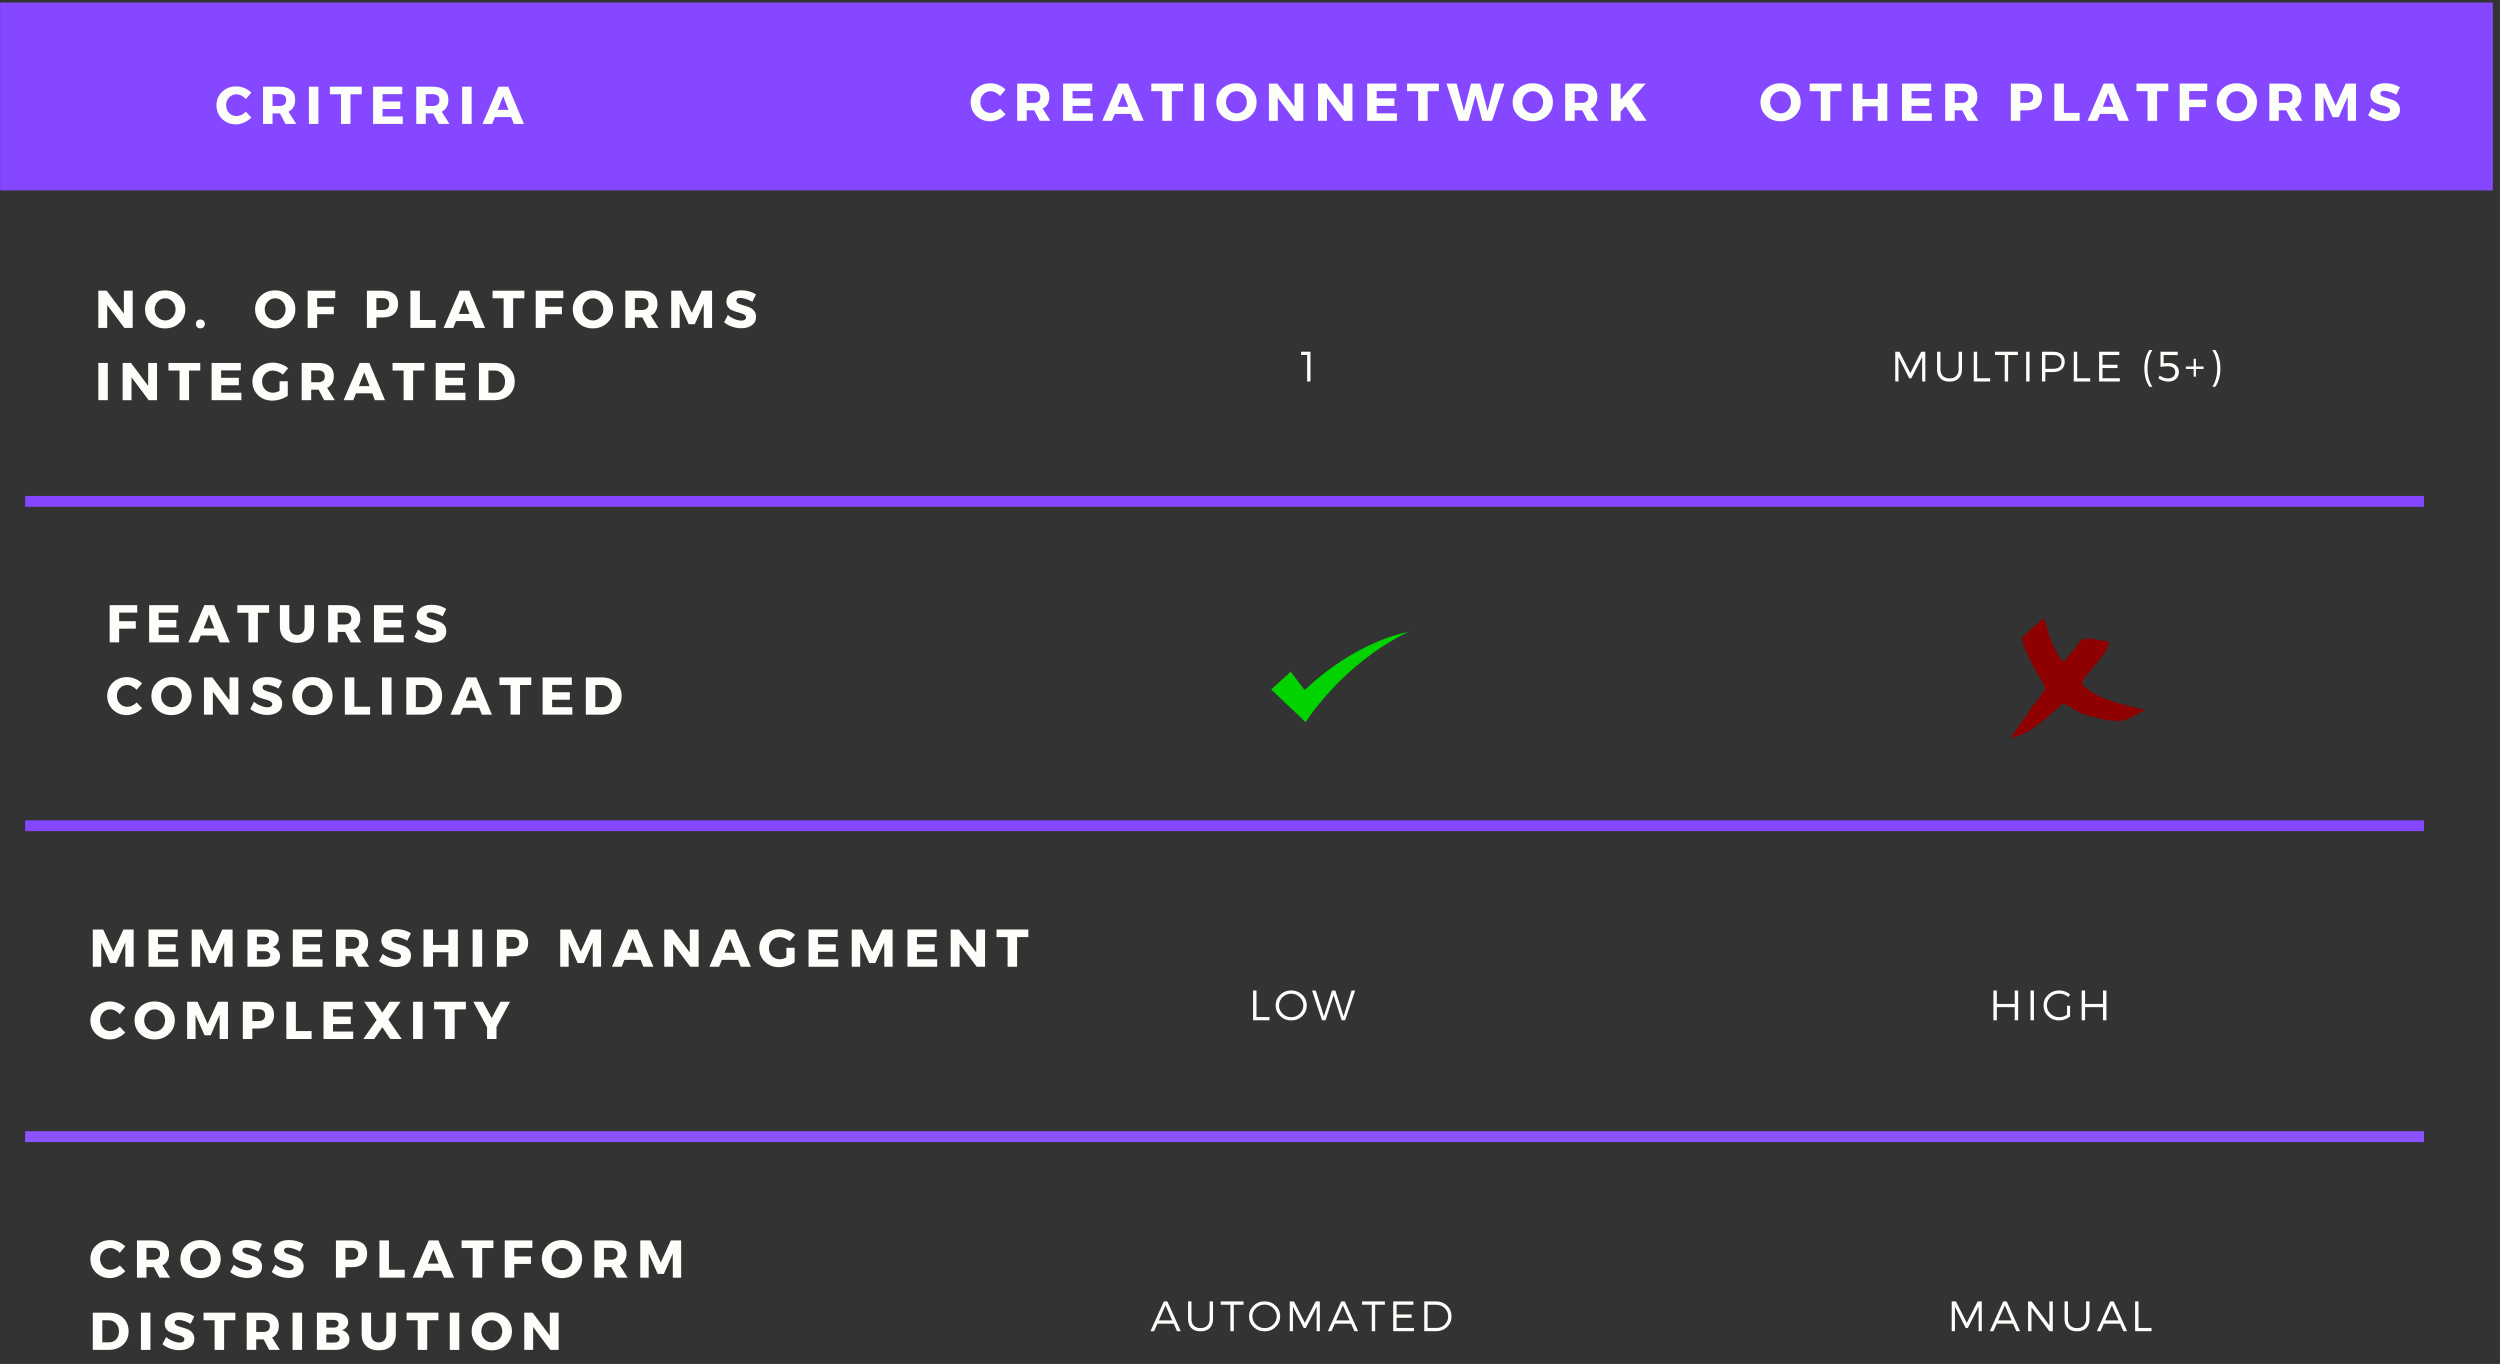 <svg xmlns="http://www.w3.org/2000/svg" xmlns:xlink="http://www.w3.org/1999/xlink" width="691" zoomAndPan="magnify" viewBox="0 0 518.25 282.75" height="377" preserveAspectRatio="xMidYMid meet" version="1.0"><rect x="0" y="0" width="518.25" height="282.75" fill="#333333" stroke="none"/><defs><g/><clipPath id="09a266e6d4"><path d="M 0.02 0.527 L 516.773 0.527 L 516.773 39.469 L 0.02 39.469 Z M 0.02 0.527 " clip-rule="nonzero"/></clipPath><clipPath id="7a76e13b7e"><path d="M 5.211 234.504 L 502.492 234.504 L 502.492 236.75 L 5.211 236.75 Z M 5.211 234.504 " clip-rule="nonzero"/></clipPath><clipPath id="80913105ff"><path d="M 5.211 102.812 L 502.492 102.812 L 502.492 105.059 L 5.211 105.059 Z M 5.211 102.812 " clip-rule="nonzero"/></clipPath><clipPath id="c521f75421"><path d="M 263.504 130.984 L 291.961 130.984 L 291.961 149.707 L 263.504 149.707 Z M 263.504 130.984 " clip-rule="nonzero"/></clipPath><clipPath id="dbbc05b4ee"><path d="M 416.949 128.195 L 444.66 128.195 L 444.66 152.91 L 416.949 152.91 Z M 416.949 128.195 " clip-rule="nonzero"/></clipPath><clipPath id="ccabbe1679"><path d="M 5.211 170.051 L 502.492 170.051 L 502.492 172.297 L 5.211 172.297 Z M 5.211 170.051 " clip-rule="nonzero"/></clipPath></defs><g clip-path="url(#09a266e6d4)"><path fill="#8547ff" d="M 0.02 -238.547 L 516.773 -238.547 L 516.773 278.203 L 0.02 278.203 Z M 0.02 -238.547 " fill-opacity="1" fill-rule="nonzero"/></g><g clip-path="url(#7a76e13b7e)"><path fill="#8c52ff" d="M 5.211 -13.074 L 502.492 -13.074 L 502.492 484.203 L 5.211 484.203 Z M 5.211 -13.074 " fill-opacity="1" fill-rule="nonzero"/></g><g clip-path="url(#80913105ff)"><path fill="#8547ff" d="M 5.211 -144.766 L 502.492 -144.766 L 502.492 352.516 L 5.211 352.516 Z M 5.211 -144.766 " fill-opacity="1" fill-rule="nonzero"/></g><g fill="#fcfff9" fill-opacity="1"><g transform="translate(21.965, 133.167)"><g><path d="M 6.484 -6.172 L 2.734 -6.172 L 2.734 -4.391 L 6.188 -4.391 L 6.188 -2.844 L 2.734 -2.844 L 2.734 0 L 0.766 0 L 0.766 -7.719 L 6.484 -7.719 Z M 6.484 -6.172 "/></g></g></g><g fill="#fcfff9" fill-opacity="1"><g transform="translate(30.151, 133.167)"><g><path d="M 6.812 -6.172 L 2.734 -6.172 L 2.734 -4.641 L 6.406 -4.641 L 6.406 -3.094 L 2.734 -3.094 L 2.734 -1.547 L 6.922 -1.547 L 6.922 0 L 0.766 0 L 0.766 -7.719 L 6.812 -7.719 Z M 6.812 -6.172 "/></g></g></g><g fill="#fcfff9" fill-opacity="1"><g transform="translate(39.107, 133.167)"><g><path d="M 5.891 -1.422 L 2.516 -1.422 L 1.953 0 L -0.062 0 L 3.266 -7.719 L 5.281 -7.719 L 8.531 0 L 6.438 0 Z M 5.328 -2.906 L 4.219 -5.766 L 3.094 -2.906 Z M 5.328 -2.906 "/></g></g></g><g fill="#fcfff9" fill-opacity="1"><g transform="translate(49.118, 133.167)"><g><path d="M 6.672 -6.141 L 4.344 -6.141 L 4.344 0 L 2.375 0 L 2.375 -6.141 L 0.078 -6.141 L 0.078 -7.719 L 6.672 -7.719 Z M 6.672 -6.141 "/></g></g></g><g fill="#fcfff9" fill-opacity="1"><g transform="translate(57.381, 133.167)"><g><path d="M 7.719 -7.719 L 7.719 -3.234 C 7.719 -2.211 7.398 -1.398 6.766 -0.797 C 6.129 -0.203 5.273 0.094 4.203 0.094 C 3.109 0.094 2.238 -0.203 1.594 -0.797 C 0.957 -1.398 0.641 -2.211 0.641 -3.234 L 0.641 -7.719 L 2.594 -7.719 L 2.594 -3.234 C 2.594 -2.723 2.738 -2.312 3.031 -2 C 3.332 -1.695 3.723 -1.547 4.203 -1.547 C 4.672 -1.547 5.047 -1.695 5.328 -2 C 5.617 -2.301 5.766 -2.711 5.766 -3.234 L 5.766 -7.719 Z M 7.719 -7.719 "/></g></g></g><g fill="#fcfff9" fill-opacity="1"><g transform="translate(67.261, 133.167)"><g><path d="M 5.422 0 L 4.281 -2.172 L 2.734 -2.172 L 2.734 0 L 0.766 0 L 0.766 -7.719 L 4.219 -7.719 C 5.238 -7.719 6.023 -7.484 6.578 -7.016 C 7.141 -6.547 7.422 -5.879 7.422 -5.016 C 7.422 -3.828 6.957 -3.004 6.031 -2.547 L 7.641 0 Z M 2.734 -3.719 L 4.219 -3.719 C 4.645 -3.719 4.973 -3.82 5.203 -4.031 C 5.441 -4.238 5.562 -4.547 5.562 -4.953 C 5.562 -5.348 5.441 -5.648 5.203 -5.859 C 4.973 -6.066 4.645 -6.172 4.219 -6.172 L 2.734 -6.172 Z M 2.734 -3.719 "/></g></g></g><g fill="#fcfff9" fill-opacity="1"><g transform="translate(76.767, 133.167)"><g><path d="M 6.812 -6.172 L 2.734 -6.172 L 2.734 -4.641 L 6.406 -4.641 L 6.406 -3.094 L 2.734 -3.094 L 2.734 -1.547 L 6.922 -1.547 L 6.922 0 L 0.766 0 L 0.766 -7.719 L 6.812 -7.719 Z M 6.812 -6.172 "/></g></g></g><g fill="#fcfff9" fill-opacity="1"><g transform="translate(85.723, 133.167)"><g><path d="M 3.734 -7.797 C 4.891 -7.797 5.906 -7.508 6.781 -6.938 L 6.031 -5.406 C 5.633 -5.645 5.203 -5.836 4.734 -5.984 C 4.273 -6.141 3.883 -6.219 3.562 -6.219 C 3 -6.219 2.719 -6.031 2.719 -5.656 C 2.719 -5.406 2.859 -5.207 3.141 -5.062 C 3.422 -4.914 3.758 -4.789 4.156 -4.688 C 4.562 -4.582 4.961 -4.453 5.359 -4.297 C 5.754 -4.148 6.094 -3.906 6.375 -3.562 C 6.656 -3.227 6.797 -2.805 6.797 -2.297 C 6.797 -1.547 6.504 -0.961 5.922 -0.547 C 5.348 -0.141 4.613 0.062 3.719 0.062 C 3.07 0.062 2.438 -0.047 1.812 -0.266 C 1.188 -0.484 0.645 -0.785 0.188 -1.172 L 0.953 -2.672 C 1.336 -2.336 1.797 -2.062 2.328 -1.844 C 2.859 -1.625 3.328 -1.516 3.734 -1.516 C 4.047 -1.516 4.289 -1.57 4.469 -1.688 C 4.645 -1.801 4.734 -1.969 4.734 -2.188 C 4.734 -2.406 4.629 -2.582 4.422 -2.719 C 4.223 -2.863 3.973 -2.973 3.672 -3.047 C 3.379 -3.117 3.055 -3.211 2.703 -3.328 C 2.348 -3.441 2.02 -3.566 1.719 -3.703 C 1.414 -3.848 1.16 -4.07 0.953 -4.375 C 0.754 -4.676 0.656 -5.039 0.656 -5.469 C 0.656 -6.176 0.938 -6.738 1.5 -7.156 C 2.062 -7.582 2.805 -7.797 3.734 -7.797 Z M 3.734 -7.797 "/></g></g></g><g fill="#fcfff9" fill-opacity="1"><g transform="translate(94.352, 133.167)"><g/></g></g><g fill="#fcfff9" fill-opacity="1"><g transform="translate(21.965, 148.145)"><g><path d="M 4.391 -7.781 C 4.961 -7.781 5.523 -7.66 6.078 -7.422 C 6.629 -7.191 7.098 -6.879 7.484 -6.484 L 6.359 -5.141 C 6.109 -5.441 5.805 -5.68 5.453 -5.859 C 5.109 -6.047 4.766 -6.141 4.422 -6.141 C 3.805 -6.141 3.289 -5.922 2.875 -5.484 C 2.469 -5.055 2.266 -4.531 2.266 -3.906 C 2.266 -3.258 2.469 -2.719 2.875 -2.281 C 3.289 -1.844 3.805 -1.625 4.422 -1.625 C 4.742 -1.625 5.078 -1.703 5.422 -1.859 C 5.773 -2.023 6.086 -2.25 6.359 -2.531 L 7.5 -1.328 C 7.082 -0.898 6.586 -0.555 6.016 -0.297 C 5.453 -0.035 4.883 0.094 4.312 0.094 C 3.156 0.094 2.191 -0.285 1.422 -1.047 C 0.648 -1.805 0.266 -2.75 0.266 -3.875 C 0.266 -4.988 0.656 -5.914 1.438 -6.656 C 2.227 -7.406 3.211 -7.781 4.391 -7.781 Z M 4.391 -7.781 "/></g></g></g><g fill="#fcfff9" fill-opacity="1"><g transform="translate(31.119, 148.145)"><g><path d="M 4.422 -7.781 C 5.617 -7.781 6.613 -7.406 7.406 -6.656 C 8.207 -5.914 8.609 -4.984 8.609 -3.859 C 8.609 -2.742 8.207 -1.805 7.406 -1.047 C 6.613 -0.285 5.617 0.094 4.422 0.094 C 3.234 0.094 2.242 -0.281 1.453 -1.031 C 0.66 -1.789 0.266 -2.734 0.266 -3.859 C 0.266 -4.984 0.66 -5.914 1.453 -6.656 C 2.242 -7.406 3.234 -7.781 4.422 -7.781 Z M 4.453 -6.141 C 3.848 -6.141 3.332 -5.922 2.906 -5.484 C 2.477 -5.047 2.266 -4.504 2.266 -3.859 C 2.266 -3.211 2.477 -2.664 2.906 -2.219 C 3.344 -1.77 3.859 -1.547 4.453 -1.547 C 5.047 -1.547 5.551 -1.77 5.969 -2.219 C 6.383 -2.664 6.594 -3.211 6.594 -3.859 C 6.594 -4.504 6.383 -5.047 5.969 -5.484 C 5.551 -5.922 5.047 -6.141 4.453 -6.141 Z M 4.453 -6.141 "/></g></g></g><g fill="#fcfff9" fill-opacity="1"><g transform="translate(41.516, 148.145)"><g><path d="M 7.891 0 L 6.156 0 L 2.609 -4.75 L 2.609 0 L 0.766 0 L 0.766 -7.719 L 2.5 -7.719 L 6.062 -2.953 L 6.062 -7.719 L 7.891 -7.719 Z M 7.891 0 "/></g></g></g><g fill="#fcfff9" fill-opacity="1"><g transform="translate(51.703, 148.145)"><g><path d="M 3.734 -7.797 C 4.891 -7.797 5.906 -7.508 6.781 -6.938 L 6.031 -5.406 C 5.633 -5.645 5.203 -5.836 4.734 -5.984 C 4.273 -6.141 3.883 -6.219 3.562 -6.219 C 3 -6.219 2.719 -6.031 2.719 -5.656 C 2.719 -5.406 2.859 -5.207 3.141 -5.062 C 3.422 -4.914 3.758 -4.789 4.156 -4.688 C 4.562 -4.582 4.961 -4.453 5.359 -4.297 C 5.754 -4.148 6.094 -3.906 6.375 -3.562 C 6.656 -3.227 6.797 -2.805 6.797 -2.297 C 6.797 -1.547 6.504 -0.961 5.922 -0.547 C 5.348 -0.141 4.613 0.062 3.719 0.062 C 3.07 0.062 2.438 -0.047 1.812 -0.266 C 1.188 -0.484 0.645 -0.785 0.188 -1.172 L 0.953 -2.672 C 1.336 -2.336 1.797 -2.062 2.328 -1.844 C 2.859 -1.625 3.328 -1.516 3.734 -1.516 C 4.047 -1.516 4.289 -1.57 4.469 -1.688 C 4.645 -1.801 4.734 -1.969 4.734 -2.188 C 4.734 -2.406 4.629 -2.582 4.422 -2.719 C 4.223 -2.863 3.973 -2.973 3.672 -3.047 C 3.379 -3.117 3.055 -3.211 2.703 -3.328 C 2.348 -3.441 2.02 -3.566 1.719 -3.703 C 1.414 -3.848 1.16 -4.07 0.953 -4.375 C 0.754 -4.676 0.656 -5.039 0.656 -5.469 C 0.656 -6.176 0.938 -6.738 1.5 -7.156 C 2.062 -7.582 2.805 -7.797 3.734 -7.797 Z M 3.734 -7.797 "/></g></g></g><g fill="#fcfff9" fill-opacity="1"><g transform="translate(60.329, 148.145)"><g><path d="M 4.422 -7.781 C 5.617 -7.781 6.613 -7.406 7.406 -6.656 C 8.207 -5.914 8.609 -4.984 8.609 -3.859 C 8.609 -2.742 8.207 -1.805 7.406 -1.047 C 6.613 -0.285 5.617 0.094 4.422 0.094 C 3.234 0.094 2.242 -0.281 1.453 -1.031 C 0.66 -1.789 0.266 -2.734 0.266 -3.859 C 0.266 -4.984 0.66 -5.914 1.453 -6.656 C 2.242 -7.406 3.234 -7.781 4.422 -7.781 Z M 4.453 -6.141 C 3.848 -6.141 3.332 -5.922 2.906 -5.484 C 2.477 -5.047 2.266 -4.504 2.266 -3.859 C 2.266 -3.211 2.477 -2.664 2.906 -2.219 C 3.344 -1.77 3.859 -1.547 4.453 -1.547 C 5.047 -1.547 5.551 -1.77 5.969 -2.219 C 6.383 -2.664 6.594 -3.211 6.594 -3.859 C 6.594 -4.504 6.383 -5.047 5.969 -5.484 C 5.551 -5.922 5.047 -6.141 4.453 -6.141 Z M 4.453 -6.141 "/></g></g></g><g fill="#fcfff9" fill-opacity="1"><g transform="translate(70.726, 148.145)"><g><path d="M 2.734 -1.641 L 6 -1.641 L 6 0 L 0.766 0 L 0.766 -7.719 L 2.734 -7.719 Z M 2.734 -1.641 "/></g></g></g><g fill="#fcfff9" fill-opacity="1"><g transform="translate(78.428, 148.145)"><g><path d="M 2.734 0 L 0.766 0 L 0.766 -7.719 L 2.734 -7.719 Z M 2.734 0 "/></g></g></g><g fill="#fcfff9" fill-opacity="1"><g transform="translate(83.468, 148.145)"><g><path d="M 0.766 -7.719 L 4.094 -7.719 C 5.301 -7.719 6.285 -7.359 7.047 -6.641 C 7.805 -5.93 8.188 -5.004 8.188 -3.859 C 8.188 -2.711 7.801 -1.781 7.031 -1.062 C 6.258 -0.352 5.254 0 4.016 0 L 0.766 0 Z M 2.734 -6.141 L 2.734 -1.562 L 4.125 -1.562 C 4.727 -1.562 5.223 -1.77 5.609 -2.188 C 5.992 -2.613 6.188 -3.164 6.188 -3.844 C 6.188 -4.52 5.984 -5.07 5.578 -5.5 C 5.18 -5.926 4.672 -6.141 4.047 -6.141 Z M 2.734 -6.141 "/></g></g></g><g fill="#fcfff9" fill-opacity="1"><g transform="translate(93.447, 148.145)"><g><path d="M 5.891 -1.422 L 2.516 -1.422 L 1.953 0 L -0.062 0 L 3.266 -7.719 L 5.281 -7.719 L 8.531 0 L 6.438 0 Z M 5.328 -2.906 L 4.219 -5.766 L 3.094 -2.906 Z M 5.328 -2.906 "/></g></g></g><g fill="#fcfff9" fill-opacity="1"><g transform="translate(103.459, 148.145)"><g><path d="M 6.672 -6.141 L 4.344 -6.141 L 4.344 0 L 2.375 0 L 2.375 -6.141 L 0.078 -6.141 L 0.078 -7.719 L 6.672 -7.719 Z M 6.672 -6.141 "/></g></g></g><g fill="#fcfff9" fill-opacity="1"><g transform="translate(111.722, 148.145)"><g><path d="M 6.812 -6.172 L 2.734 -6.172 L 2.734 -4.641 L 6.406 -4.641 L 6.406 -3.094 L 2.734 -3.094 L 2.734 -1.547 L 6.922 -1.547 L 6.922 0 L 0.766 0 L 0.766 -7.719 L 6.812 -7.719 Z M 6.812 -6.172 "/></g></g></g><g fill="#fcfff9" fill-opacity="1"><g transform="translate(120.677, 148.145)"><g><path d="M 0.766 -7.719 L 4.094 -7.719 C 5.301 -7.719 6.285 -7.359 7.047 -6.641 C 7.805 -5.93 8.188 -5.004 8.188 -3.859 C 8.188 -2.711 7.801 -1.781 7.031 -1.062 C 6.258 -0.352 5.254 0 4.016 0 L 0.766 0 Z M 2.734 -6.141 L 2.734 -1.562 L 4.125 -1.562 C 4.727 -1.562 5.223 -1.77 5.609 -2.188 C 5.992 -2.613 6.188 -3.164 6.188 -3.844 C 6.188 -4.52 5.984 -5.07 5.578 -5.5 C 5.18 -5.926 4.672 -6.141 4.047 -6.141 Z M 2.734 -6.141 "/></g></g></g><g clip-path="url(#c521f75421)"><path fill="#00d300" d="M 270.66 149.703 L 263.516 142.938 L 267.559 139.246 L 270.461 143.078 C 270.461 143.078 279.789 133.551 291.945 130.984 C 278.082 137.734 270.66 149.703 270.66 149.703 Z M 270.66 149.703 " fill-opacity="1" fill-rule="nonzero"/></g><g clip-path="url(#dbbc05b4ee)"><path fill="#8f0000" d="M 423.281 128.492 L 423.652 128.27 L 423.801 128.418 C 423.902 128.516 424.148 129.312 424.547 130.801 C 424.945 132.289 425.516 133.703 426.262 135.043 C 427.004 136.383 427.477 137.055 427.676 137.055 L 427.973 137.055 L 428.57 136.309 C 428.969 135.812 429.34 135.34 429.688 134.895 C 430.035 134.449 430.359 134.027 430.656 133.629 C 430.953 133.23 431.176 132.961 431.324 132.809 L 431.551 132.586 L 432.293 132.438 C 432.789 132.34 433.734 132.414 435.125 132.66 L 437.211 133.035 L 436.988 133.926 C 436.84 134.523 436.516 135.117 436.02 135.715 C 435.523 136.309 435.125 136.805 434.828 137.203 C 434.527 137.602 434.082 138.145 433.484 138.84 C 432.891 139.535 432.441 140.082 432.145 140.48 C 431.848 140.875 431.699 141.223 431.699 141.523 L 431.699 141.969 L 432.668 142.789 C 433.312 143.332 434.281 143.902 435.57 144.5 C 436.863 145.094 438.699 145.691 441.082 146.285 L 444.66 147.18 L 443.02 148.074 C 441.93 148.668 441.082 149.066 440.488 149.266 C 439.891 149.465 439.047 149.512 437.957 149.414 C 436.863 149.316 435.57 149.066 434.082 148.668 C 432.594 148.273 431.551 147.926 430.953 147.629 C 430.359 147.328 429.762 146.98 429.164 146.586 C 428.57 146.188 428.121 145.988 427.824 145.988 L 427.379 145.988 L 425.59 147.629 C 424.398 148.719 423.504 149.465 422.91 149.859 C 422.312 150.258 421.766 150.656 421.27 151.051 C 420.773 151.449 420.078 151.848 419.184 152.242 C 418.289 152.641 417.695 152.84 417.395 152.84 L 416.949 152.84 L 417.172 152.465 C 417.32 152.219 417.594 151.797 417.992 151.199 C 418.391 150.605 418.785 150.059 419.184 149.562 C 419.582 149.066 420.027 148.422 420.523 147.629 C 421.023 146.832 421.52 146.137 422.016 145.543 C 422.512 144.945 422.957 144.352 423.355 143.754 L 423.953 142.863 L 423.801 142.266 C 423.703 141.867 423.504 141.473 423.207 141.074 C 422.91 140.68 422.363 139.734 421.566 138.246 C 420.773 136.758 420.176 135.516 419.781 134.523 C 419.383 133.531 419.184 132.883 419.184 132.586 L 419.184 132.141 L 421.047 130.426 C 422.289 129.285 423.031 128.641 423.281 128.492 Z M 423.281 128.492 " fill-opacity="1" fill-rule="evenodd"/></g><g clip-path="url(#ccabbe1679)"><path fill="#8547ff" d="M 5.211 -77.527 L 502.492 -77.527 L 502.492 419.754 L 5.211 419.754 Z M 5.211 -77.527 " fill-opacity="1" fill-rule="nonzero"/></g><g fill="#fcfff9" fill-opacity="1"><g transform="translate(44.611, 25.688)"><g><path d="M 4.391 -7.781 C 4.961 -7.781 5.523 -7.66 6.078 -7.422 C 6.629 -7.191 7.098 -6.879 7.484 -6.484 L 6.359 -5.141 C 6.109 -5.441 5.805 -5.68 5.453 -5.859 C 5.109 -6.047 4.766 -6.141 4.422 -6.141 C 3.805 -6.141 3.289 -5.922 2.875 -5.484 C 2.469 -5.055 2.266 -4.531 2.266 -3.906 C 2.266 -3.258 2.469 -2.719 2.875 -2.281 C 3.289 -1.844 3.805 -1.625 4.422 -1.625 C 4.742 -1.625 5.078 -1.703 5.422 -1.859 C 5.773 -2.023 6.086 -2.25 6.359 -2.531 L 7.5 -1.328 C 7.082 -0.898 6.586 -0.555 6.016 -0.297 C 5.453 -0.035 4.883 0.094 4.312 0.094 C 3.156 0.094 2.191 -0.285 1.422 -1.047 C 0.648 -1.805 0.266 -2.75 0.266 -3.875 C 0.266 -4.988 0.656 -5.914 1.438 -6.656 C 2.227 -7.406 3.211 -7.781 4.391 -7.781 Z M 4.391 -7.781 "/></g></g></g><g fill="#fcfff9" fill-opacity="1"><g transform="translate(53.765, 25.688)"><g><path d="M 5.422 0 L 4.281 -2.172 L 2.734 -2.172 L 2.734 0 L 0.766 0 L 0.766 -7.719 L 4.219 -7.719 C 5.238 -7.719 6.023 -7.484 6.578 -7.016 C 7.141 -6.547 7.422 -5.879 7.422 -5.016 C 7.422 -3.828 6.957 -3.004 6.031 -2.547 L 7.641 0 Z M 2.734 -3.719 L 4.219 -3.719 C 4.645 -3.719 4.973 -3.82 5.203 -4.031 C 5.441 -4.238 5.562 -4.547 5.562 -4.953 C 5.562 -5.348 5.441 -5.648 5.203 -5.859 C 4.973 -6.066 4.645 -6.172 4.219 -6.172 L 2.734 -6.172 Z M 2.734 -3.719 "/></g></g></g><g fill="#fcfff9" fill-opacity="1"><g transform="translate(63.271, 25.688)"><g><path d="M 2.734 0 L 0.766 0 L 0.766 -7.719 L 2.734 -7.719 Z M 2.734 0 "/></g></g></g><g fill="#fcfff9" fill-opacity="1"><g transform="translate(68.311, 25.688)"><g><path d="M 6.672 -6.141 L 4.344 -6.141 L 4.344 0 L 2.375 0 L 2.375 -6.141 L 0.078 -6.141 L 0.078 -7.719 L 6.672 -7.719 Z M 6.672 -6.141 "/></g></g></g><g fill="#fcfff9" fill-opacity="1"><g transform="translate(76.574, 25.688)"><g><path d="M 6.812 -6.172 L 2.734 -6.172 L 2.734 -4.641 L 6.406 -4.641 L 6.406 -3.094 L 2.734 -3.094 L 2.734 -1.547 L 6.922 -1.547 L 6.922 0 L 0.766 0 L 0.766 -7.719 L 6.812 -7.719 Z M 6.812 -6.172 "/></g></g></g><g fill="#fcfff9" fill-opacity="1"><g transform="translate(85.53, 25.688)"><g><path d="M 5.422 0 L 4.281 -2.172 L 2.734 -2.172 L 2.734 0 L 0.766 0 L 0.766 -7.719 L 4.219 -7.719 C 5.238 -7.719 6.023 -7.484 6.578 -7.016 C 7.141 -6.547 7.422 -5.879 7.422 -5.016 C 7.422 -3.828 6.957 -3.004 6.031 -2.547 L 7.641 0 Z M 2.734 -3.719 L 4.219 -3.719 C 4.645 -3.719 4.973 -3.82 5.203 -4.031 C 5.441 -4.238 5.562 -4.547 5.562 -4.953 C 5.562 -5.348 5.441 -5.648 5.203 -5.859 C 4.973 -6.066 4.645 -6.172 4.219 -6.172 L 2.734 -6.172 Z M 2.734 -3.719 "/></g></g></g><g fill="#fcfff9" fill-opacity="1"><g transform="translate(95.036, 25.688)"><g><path d="M 2.734 0 L 0.766 0 L 0.766 -7.719 L 2.734 -7.719 Z M 2.734 0 "/></g></g></g><g fill="#fcfff9" fill-opacity="1"><g transform="translate(100.076, 25.688)"><g><path d="M 5.891 -1.422 L 2.516 -1.422 L 1.953 0 L -0.062 0 L 3.266 -7.719 L 5.281 -7.719 L 8.531 0 L 6.438 0 Z M 5.328 -2.906 L 4.219 -5.766 L 3.094 -2.906 Z M 5.328 -2.906 "/></g></g></g><g fill="#fcfff9" fill-opacity="1"><g transform="translate(200.953, 25.047)"><g><path d="M 4.391 -7.781 C 4.961 -7.781 5.523 -7.66 6.078 -7.422 C 6.629 -7.191 7.098 -6.879 7.484 -6.484 L 6.359 -5.141 C 6.109 -5.441 5.805 -5.68 5.453 -5.859 C 5.109 -6.047 4.766 -6.141 4.422 -6.141 C 3.805 -6.141 3.289 -5.922 2.875 -5.484 C 2.469 -5.055 2.266 -4.531 2.266 -3.906 C 2.266 -3.258 2.469 -2.719 2.875 -2.281 C 3.289 -1.844 3.805 -1.625 4.422 -1.625 C 4.742 -1.625 5.078 -1.703 5.422 -1.859 C 5.773 -2.023 6.086 -2.25 6.359 -2.531 L 7.5 -1.328 C 7.082 -0.898 6.586 -0.555 6.016 -0.297 C 5.453 -0.035 4.883 0.094 4.312 0.094 C 3.156 0.094 2.191 -0.285 1.422 -1.047 C 0.648 -1.805 0.266 -2.75 0.266 -3.875 C 0.266 -4.988 0.656 -5.914 1.438 -6.656 C 2.227 -7.406 3.211 -7.781 4.391 -7.781 Z M 4.391 -7.781 "/></g></g></g><g fill="#fcfff9" fill-opacity="1"><g transform="translate(210.107, 25.047)"><g><path d="M 5.422 0 L 4.281 -2.172 L 2.734 -2.172 L 2.734 0 L 0.766 0 L 0.766 -7.719 L 4.219 -7.719 C 5.238 -7.719 6.023 -7.484 6.578 -7.016 C 7.141 -6.547 7.422 -5.879 7.422 -5.016 C 7.422 -3.828 6.957 -3.004 6.031 -2.547 L 7.641 0 Z M 2.734 -3.719 L 4.219 -3.719 C 4.645 -3.719 4.973 -3.82 5.203 -4.031 C 5.441 -4.238 5.562 -4.547 5.562 -4.953 C 5.562 -5.348 5.441 -5.648 5.203 -5.859 C 4.973 -6.066 4.645 -6.172 4.219 -6.172 L 2.734 -6.172 Z M 2.734 -3.719 "/></g></g></g><g fill="#fcfff9" fill-opacity="1"><g transform="translate(219.613, 25.047)"><g><path d="M 6.812 -6.172 L 2.734 -6.172 L 2.734 -4.641 L 6.406 -4.641 L 6.406 -3.094 L 2.734 -3.094 L 2.734 -1.547 L 6.922 -1.547 L 6.922 0 L 0.766 0 L 0.766 -7.719 L 6.812 -7.719 Z M 6.812 -6.172 "/></g></g></g><g fill="#fcfff9" fill-opacity="1"><g transform="translate(228.569, 25.047)"><g><path d="M 5.891 -1.422 L 2.516 -1.422 L 1.953 0 L -0.062 0 L 3.266 -7.719 L 5.281 -7.719 L 8.531 0 L 6.438 0 Z M 5.328 -2.906 L 4.219 -5.766 L 3.094 -2.906 Z M 5.328 -2.906 "/></g></g></g><g fill="#fcfff9" fill-opacity="1"><g transform="translate(238.58, 25.047)"><g><path d="M 6.672 -6.141 L 4.344 -6.141 L 4.344 0 L 2.375 0 L 2.375 -6.141 L 0.078 -6.141 L 0.078 -7.719 L 6.672 -7.719 Z M 6.672 -6.141 "/></g></g></g><g fill="#fcfff9" fill-opacity="1"><g transform="translate(246.843, 25.047)"><g><path d="M 2.734 0 L 0.766 0 L 0.766 -7.719 L 2.734 -7.719 Z M 2.734 0 "/></g></g></g><g fill="#fcfff9" fill-opacity="1"><g transform="translate(251.883, 25.047)"><g><path d="M 4.422 -7.781 C 5.617 -7.781 6.613 -7.406 7.406 -6.656 C 8.207 -5.914 8.609 -4.984 8.609 -3.859 C 8.609 -2.742 8.207 -1.805 7.406 -1.047 C 6.613 -0.285 5.617 0.094 4.422 0.094 C 3.234 0.094 2.242 -0.281 1.453 -1.031 C 0.66 -1.789 0.266 -2.734 0.266 -3.859 C 0.266 -4.984 0.66 -5.914 1.453 -6.656 C 2.242 -7.406 3.234 -7.781 4.422 -7.781 Z M 4.453 -6.141 C 3.848 -6.141 3.332 -5.922 2.906 -5.484 C 2.477 -5.047 2.266 -4.504 2.266 -3.859 C 2.266 -3.211 2.477 -2.664 2.906 -2.219 C 3.344 -1.77 3.859 -1.547 4.453 -1.547 C 5.047 -1.547 5.551 -1.77 5.969 -2.219 C 6.383 -2.664 6.594 -3.211 6.594 -3.859 C 6.594 -4.504 6.383 -5.047 5.969 -5.484 C 5.551 -5.922 5.047 -6.141 4.453 -6.141 Z M 4.453 -6.141 "/></g></g></g><g fill="#fcfff9" fill-opacity="1"><g transform="translate(262.28, 25.047)"><g><path d="M 7.891 0 L 6.156 0 L 2.609 -4.75 L 2.609 0 L 0.766 0 L 0.766 -7.719 L 2.5 -7.719 L 6.062 -2.953 L 6.062 -7.719 L 7.891 -7.719 Z M 7.891 0 "/></g></g></g><g fill="#fcfff9" fill-opacity="1"><g transform="translate(272.468, 25.047)"><g><path d="M 7.891 0 L 6.156 0 L 2.609 -4.75 L 2.609 0 L 0.766 0 L 0.766 -7.719 L 2.5 -7.719 L 6.062 -2.953 L 6.062 -7.719 L 7.891 -7.719 Z M 7.891 0 "/></g></g></g><g fill="#fcfff9" fill-opacity="1"><g transform="translate(282.656, 25.047)"><g><path d="M 6.812 -6.172 L 2.734 -6.172 L 2.734 -4.641 L 6.406 -4.641 L 6.406 -3.094 L 2.734 -3.094 L 2.734 -1.547 L 6.922 -1.547 L 6.922 0 L 0.766 0 L 0.766 -7.719 L 6.812 -7.719 Z M 6.812 -6.172 "/></g></g></g><g fill="#fcfff9" fill-opacity="1"><g transform="translate(291.612, 25.047)"><g><path d="M 6.672 -6.141 L 4.344 -6.141 L 4.344 0 L 2.375 0 L 2.375 -6.141 L 0.078 -6.141 L 0.078 -7.719 L 6.672 -7.719 Z M 6.672 -6.141 "/></g></g></g><g fill="#fcfff9" fill-opacity="1"><g transform="translate(299.875, 25.047)"><g><path d="M 9.438 0 L 7.422 0 L 6 -5.328 L 4.531 0 L 2.516 0 L -0.016 -7.719 L 2.078 -7.719 L 3.594 -2.031 L 5.062 -7.719 L 6.984 -7.719 L 8.5 -2.031 L 9.984 -7.719 L 11.984 -7.719 Z M 9.438 0 "/></g></g></g><g fill="#fcfff9" fill-opacity="1"><g transform="translate(313.307, 25.047)"><g><path d="M 4.422 -7.781 C 5.617 -7.781 6.613 -7.406 7.406 -6.656 C 8.207 -5.914 8.609 -4.984 8.609 -3.859 C 8.609 -2.742 8.207 -1.805 7.406 -1.047 C 6.613 -0.285 5.617 0.094 4.422 0.094 C 3.234 0.094 2.242 -0.281 1.453 -1.031 C 0.66 -1.789 0.266 -2.734 0.266 -3.859 C 0.266 -4.984 0.66 -5.914 1.453 -6.656 C 2.242 -7.406 3.234 -7.781 4.422 -7.781 Z M 4.453 -6.141 C 3.848 -6.141 3.332 -5.922 2.906 -5.484 C 2.477 -5.047 2.266 -4.504 2.266 -3.859 C 2.266 -3.211 2.477 -2.664 2.906 -2.219 C 3.344 -1.77 3.859 -1.547 4.453 -1.547 C 5.047 -1.547 5.551 -1.77 5.969 -2.219 C 6.383 -2.664 6.594 -3.211 6.594 -3.859 C 6.594 -4.504 6.383 -5.047 5.969 -5.484 C 5.551 -5.922 5.047 -6.141 4.453 -6.141 Z M 4.453 -6.141 "/></g></g></g><g fill="#fcfff9" fill-opacity="1"><g transform="translate(323.704, 25.047)"><g><path d="M 5.422 0 L 4.281 -2.172 L 2.734 -2.172 L 2.734 0 L 0.766 0 L 0.766 -7.719 L 4.219 -7.719 C 5.238 -7.719 6.023 -7.484 6.578 -7.016 C 7.141 -6.547 7.422 -5.879 7.422 -5.016 C 7.422 -3.828 6.957 -3.004 6.031 -2.547 L 7.641 0 Z M 2.734 -3.719 L 4.219 -3.719 C 4.645 -3.719 4.973 -3.82 5.203 -4.031 C 5.441 -4.238 5.562 -4.547 5.562 -4.953 C 5.562 -5.348 5.441 -5.648 5.203 -5.859 C 4.973 -6.066 4.645 -6.172 4.219 -6.172 L 2.734 -6.172 Z M 2.734 -3.719 "/></g></g></g><g fill="#fcfff9" fill-opacity="1"><g transform="translate(333.21, 25.047)"><g><path d="M 5.797 0 L 3.75 -3.031 L 2.734 -1.891 L 2.734 0 L 0.766 0 L 0.766 -7.719 L 2.734 -7.719 L 2.734 -4.375 L 5.688 -7.719 L 7.953 -7.719 L 5.094 -4.516 L 8.141 0 Z M 5.797 0 "/></g></g></g><g fill="#fcfff9" fill-opacity="1"><g transform="translate(364.678, 25.047)"><g><path d="M 4.422 -7.781 C 5.617 -7.781 6.613 -7.406 7.406 -6.656 C 8.207 -5.914 8.609 -4.984 8.609 -3.859 C 8.609 -2.742 8.207 -1.805 7.406 -1.047 C 6.613 -0.285 5.617 0.094 4.422 0.094 C 3.234 0.094 2.242 -0.281 1.453 -1.031 C 0.66 -1.789 0.266 -2.734 0.266 -3.859 C 0.266 -4.984 0.66 -5.914 1.453 -6.656 C 2.242 -7.406 3.234 -7.781 4.422 -7.781 Z M 4.453 -6.141 C 3.848 -6.141 3.332 -5.922 2.906 -5.484 C 2.477 -5.047 2.266 -4.504 2.266 -3.859 C 2.266 -3.211 2.477 -2.664 2.906 -2.219 C 3.344 -1.77 3.859 -1.547 4.453 -1.547 C 5.047 -1.547 5.551 -1.77 5.969 -2.219 C 6.383 -2.664 6.594 -3.211 6.594 -3.859 C 6.594 -4.504 6.383 -5.047 5.969 -5.484 C 5.551 -5.922 5.047 -6.141 4.453 -6.141 Z M 4.453 -6.141 "/></g></g></g><g fill="#fcfff9" fill-opacity="1"><g transform="translate(375.075, 25.047)"><g><path d="M 6.672 -6.141 L 4.344 -6.141 L 4.344 0 L 2.375 0 L 2.375 -6.141 L 0.078 -6.141 L 0.078 -7.719 L 6.672 -7.719 Z M 6.672 -6.141 "/></g></g></g><g fill="#fcfff9" fill-opacity="1"><g transform="translate(383.338, 25.047)"><g><path d="M 7.891 0 L 5.922 0 L 5.922 -3 L 2.734 -3 L 2.734 0 L 0.766 0 L 0.766 -7.719 L 2.734 -7.719 L 2.734 -4.531 L 5.922 -4.531 L 5.922 -7.719 L 7.891 -7.719 Z M 7.891 0 "/></g></g></g><g fill="#fcfff9" fill-opacity="1"><g transform="translate(393.526, 25.047)"><g><path d="M 6.812 -6.172 L 2.734 -6.172 L 2.734 -4.641 L 6.406 -4.641 L 6.406 -3.094 L 2.734 -3.094 L 2.734 -1.547 L 6.922 -1.547 L 6.922 0 L 0.766 0 L 0.766 -7.719 L 6.812 -7.719 Z M 6.812 -6.172 "/></g></g></g><g fill="#fcfff9" fill-opacity="1"><g transform="translate(402.482, 25.047)"><g><path d="M 5.422 0 L 4.281 -2.172 L 2.734 -2.172 L 2.734 0 L 0.766 0 L 0.766 -7.719 L 4.219 -7.719 C 5.238 -7.719 6.023 -7.484 6.578 -7.016 C 7.141 -6.547 7.422 -5.879 7.422 -5.016 C 7.422 -3.828 6.957 -3.004 6.031 -2.547 L 7.641 0 Z M 2.734 -3.719 L 4.219 -3.719 C 4.645 -3.719 4.973 -3.82 5.203 -4.031 C 5.441 -4.238 5.562 -4.547 5.562 -4.953 C 5.562 -5.348 5.441 -5.648 5.203 -5.859 C 4.973 -6.066 4.645 -6.172 4.219 -6.172 L 2.734 -6.172 Z M 2.734 -3.719 "/></g></g></g><g fill="#fcfff9" fill-opacity="1"><g transform="translate(411.988, 25.047)"><g/></g></g><g fill="#fcfff9" fill-opacity="1"><g transform="translate(416.082, 25.047)"><g><path d="M 0.766 -7.719 L 4.125 -7.719 C 5.113 -7.719 5.879 -7.484 6.422 -7.016 C 6.961 -6.547 7.234 -5.879 7.234 -5.016 C 7.234 -4.117 6.961 -3.422 6.422 -2.922 C 5.879 -2.422 5.113 -2.172 4.125 -2.172 L 2.734 -2.172 L 2.734 0 L 0.766 0 Z M 2.734 -6.172 L 2.734 -3.719 L 4.031 -3.719 C 4.469 -3.719 4.801 -3.82 5.031 -4.031 C 5.27 -4.238 5.391 -4.547 5.391 -4.953 C 5.391 -5.348 5.27 -5.648 5.031 -5.859 C 4.801 -6.066 4.469 -6.172 4.031 -6.172 Z M 2.734 -6.172 "/></g></g></g><g fill="#fcfff9" fill-opacity="1"><g transform="translate(425.103, 25.047)"><g><path d="M 2.734 -1.641 L 6 -1.641 L 6 0 L 0.766 0 L 0.766 -7.719 L 2.734 -7.719 Z M 2.734 -1.641 "/></g></g></g><g fill="#fcfff9" fill-opacity="1"><g transform="translate(432.805, 25.047)"><g><path d="M 5.891 -1.422 L 2.516 -1.422 L 1.953 0 L -0.062 0 L 3.266 -7.719 L 5.281 -7.719 L 8.531 0 L 6.438 0 Z M 5.328 -2.906 L 4.219 -5.766 L 3.094 -2.906 Z M 5.328 -2.906 "/></g></g></g><g fill="#fcfff9" fill-opacity="1"><g transform="translate(442.817, 25.047)"><g><path d="M 6.672 -6.141 L 4.344 -6.141 L 4.344 0 L 2.375 0 L 2.375 -6.141 L 0.078 -6.141 L 0.078 -7.719 L 6.672 -7.719 Z M 6.672 -6.141 "/></g></g></g><g fill="#fcfff9" fill-opacity="1"><g transform="translate(451.08, 25.047)"><g><path d="M 6.484 -6.172 L 2.734 -6.172 L 2.734 -4.391 L 6.188 -4.391 L 6.188 -2.844 L 2.734 -2.844 L 2.734 0 L 0.766 0 L 0.766 -7.719 L 6.484 -7.719 Z M 6.484 -6.172 "/></g></g></g><g fill="#fcfff9" fill-opacity="1"><g transform="translate(459.266, 25.047)"><g><path d="M 4.422 -7.781 C 5.617 -7.781 6.613 -7.406 7.406 -6.656 C 8.207 -5.914 8.609 -4.984 8.609 -3.859 C 8.609 -2.742 8.207 -1.805 7.406 -1.047 C 6.613 -0.285 5.617 0.094 4.422 0.094 C 3.234 0.094 2.242 -0.281 1.453 -1.031 C 0.66 -1.789 0.266 -2.734 0.266 -3.859 C 0.266 -4.984 0.66 -5.914 1.453 -6.656 C 2.242 -7.406 3.234 -7.781 4.422 -7.781 Z M 4.453 -6.141 C 3.848 -6.141 3.332 -5.922 2.906 -5.484 C 2.477 -5.047 2.266 -4.504 2.266 -3.859 C 2.266 -3.211 2.477 -2.664 2.906 -2.219 C 3.344 -1.77 3.859 -1.547 4.453 -1.547 C 5.047 -1.547 5.551 -1.77 5.969 -2.219 C 6.383 -2.664 6.594 -3.211 6.594 -3.859 C 6.594 -4.504 6.383 -5.047 5.969 -5.484 C 5.551 -5.922 5.047 -6.141 4.453 -6.141 Z M 4.453 -6.141 "/></g></g></g><g fill="#fcfff9" fill-opacity="1"><g transform="translate(469.663, 25.047)"><g><path d="M 5.422 0 L 4.281 -2.172 L 2.734 -2.172 L 2.734 0 L 0.766 0 L 0.766 -7.719 L 4.219 -7.719 C 5.238 -7.719 6.023 -7.484 6.578 -7.016 C 7.141 -6.547 7.422 -5.879 7.422 -5.016 C 7.422 -3.828 6.957 -3.004 6.031 -2.547 L 7.641 0 Z M 2.734 -3.719 L 4.219 -3.719 C 4.645 -3.719 4.973 -3.82 5.203 -4.031 C 5.441 -4.238 5.562 -4.547 5.562 -4.953 C 5.562 -5.348 5.441 -5.648 5.203 -5.859 C 4.973 -6.066 4.645 -6.172 4.219 -6.172 L 2.734 -6.172 Z M 2.734 -3.719 "/></g></g></g><g fill="#fcfff9" fill-opacity="1"><g transform="translate(479.169, 25.047)"><g><path d="M 9.234 0 L 7.516 0 L 7.5 -5.016 L 5.656 -0.766 L 4.375 -0.766 L 2.516 -5.016 L 2.516 0 L 0.766 0 L 0.766 -7.719 L 2.922 -7.719 L 5.016 -3.125 L 7.109 -7.719 L 9.234 -7.719 Z M 9.234 0 "/></g></g></g><g fill="#fcfff9" fill-opacity="1"><g transform="translate(490.721, 25.047)"><g><path d="M 3.734 -7.797 C 4.891 -7.797 5.906 -7.508 6.781 -6.938 L 6.031 -5.406 C 5.633 -5.645 5.203 -5.836 4.734 -5.984 C 4.273 -6.141 3.883 -6.219 3.562 -6.219 C 3 -6.219 2.719 -6.031 2.719 -5.656 C 2.719 -5.406 2.859 -5.207 3.141 -5.062 C 3.422 -4.914 3.758 -4.789 4.156 -4.688 C 4.562 -4.582 4.961 -4.453 5.359 -4.297 C 5.754 -4.148 6.094 -3.906 6.375 -3.562 C 6.656 -3.227 6.797 -2.805 6.797 -2.297 C 6.797 -1.547 6.504 -0.961 5.922 -0.547 C 5.348 -0.141 4.613 0.062 3.719 0.062 C 3.07 0.062 2.438 -0.047 1.812 -0.266 C 1.188 -0.484 0.645 -0.785 0.188 -1.172 L 0.953 -2.672 C 1.336 -2.336 1.797 -2.062 2.328 -1.844 C 2.859 -1.625 3.328 -1.516 3.734 -1.516 C 4.047 -1.516 4.289 -1.57 4.469 -1.688 C 4.645 -1.801 4.734 -1.969 4.734 -2.188 C 4.734 -2.406 4.629 -2.582 4.422 -2.719 C 4.223 -2.863 3.973 -2.973 3.672 -3.047 C 3.379 -3.117 3.055 -3.211 2.703 -3.328 C 2.348 -3.441 2.02 -3.566 1.719 -3.703 C 1.414 -3.848 1.16 -4.07 0.953 -4.375 C 0.754 -4.676 0.656 -5.039 0.656 -5.469 C 0.656 -6.176 0.938 -6.738 1.5 -7.156 C 2.062 -7.582 2.805 -7.797 3.734 -7.797 Z M 3.734 -7.797 "/></g></g></g><g fill="#fcfff9" fill-opacity="1"><g transform="translate(19.616, 67.979)"><g><path d="M 7.891 0 L 6.156 0 L 2.609 -4.75 L 2.609 0 L 0.766 0 L 0.766 -7.719 L 2.5 -7.719 L 6.062 -2.953 L 6.062 -7.719 L 7.891 -7.719 Z M 7.891 0 "/></g></g></g><g fill="#fcfff9" fill-opacity="1"><g transform="translate(29.804, 67.979)"><g><path d="M 4.422 -7.781 C 5.617 -7.781 6.613 -7.406 7.406 -6.656 C 8.207 -5.914 8.609 -4.984 8.609 -3.859 C 8.609 -2.742 8.207 -1.805 7.406 -1.047 C 6.613 -0.285 5.617 0.094 4.422 0.094 C 3.234 0.094 2.242 -0.281 1.453 -1.031 C 0.66 -1.789 0.266 -2.734 0.266 -3.859 C 0.266 -4.984 0.66 -5.914 1.453 -6.656 C 2.242 -7.406 3.234 -7.781 4.422 -7.781 Z M 4.453 -6.141 C 3.848 -6.141 3.332 -5.922 2.906 -5.484 C 2.477 -5.047 2.266 -4.504 2.266 -3.859 C 2.266 -3.211 2.477 -2.664 2.906 -2.219 C 3.344 -1.77 3.859 -1.547 4.453 -1.547 C 5.047 -1.547 5.551 -1.77 5.969 -2.219 C 6.383 -2.664 6.594 -3.211 6.594 -3.859 C 6.594 -4.504 6.383 -5.047 5.969 -5.484 C 5.551 -5.922 5.047 -6.141 4.453 -6.141 Z M 4.453 -6.141 "/></g></g></g><g fill="#fcfff9" fill-opacity="1"><g transform="translate(40.2, 67.979)"><g><path d="M 0.672 -1.5 C 0.836 -1.664 1.055 -1.75 1.328 -1.75 C 1.598 -1.75 1.82 -1.664 2 -1.5 C 2.176 -1.332 2.266 -1.109 2.266 -0.828 C 2.266 -0.555 2.176 -0.332 2 -0.156 C 1.82 0.008 1.598 0.094 1.328 0.094 C 1.055 0.094 0.836 0.008 0.672 -0.156 C 0.504 -0.332 0.422 -0.555 0.422 -0.828 C 0.422 -1.109 0.504 -1.332 0.672 -1.5 Z M 0.672 -1.5 "/></g></g></g><g fill="#fcfff9" fill-opacity="1"><g transform="translate(44.424, 67.979)"><g/></g></g><g fill="#fcfff9" fill-opacity="1"><g transform="translate(48.518, 67.979)"><g/></g></g><g fill="#fcfff9" fill-opacity="1"><g transform="translate(52.615, 67.979)"><g><path d="M 4.422 -7.781 C 5.617 -7.781 6.613 -7.406 7.406 -6.656 C 8.207 -5.914 8.609 -4.984 8.609 -3.859 C 8.609 -2.742 8.207 -1.805 7.406 -1.047 C 6.613 -0.285 5.617 0.094 4.422 0.094 C 3.234 0.094 2.242 -0.281 1.453 -1.031 C 0.66 -1.789 0.266 -2.734 0.266 -3.859 C 0.266 -4.984 0.66 -5.914 1.453 -6.656 C 2.242 -7.406 3.234 -7.781 4.422 -7.781 Z M 4.453 -6.141 C 3.848 -6.141 3.332 -5.922 2.906 -5.484 C 2.477 -5.047 2.266 -4.504 2.266 -3.859 C 2.266 -3.211 2.477 -2.664 2.906 -2.219 C 3.344 -1.77 3.859 -1.547 4.453 -1.547 C 5.047 -1.547 5.551 -1.77 5.969 -2.219 C 6.383 -2.664 6.594 -3.211 6.594 -3.859 C 6.594 -4.504 6.383 -5.047 5.969 -5.484 C 5.551 -5.922 5.047 -6.141 4.453 -6.141 Z M 4.453 -6.141 "/></g></g></g><g fill="#fcfff9" fill-opacity="1"><g transform="translate(63.012, 67.979)"><g><path d="M 6.484 -6.172 L 2.734 -6.172 L 2.734 -4.391 L 6.188 -4.391 L 6.188 -2.844 L 2.734 -2.844 L 2.734 0 L 0.766 0 L 0.766 -7.719 L 6.484 -7.719 Z M 6.484 -6.172 "/></g></g></g><g fill="#fcfff9" fill-opacity="1"><g transform="translate(71.198, 67.979)"><g/></g></g><g fill="#fcfff9" fill-opacity="1"><g transform="translate(75.292, 67.979)"><g><path d="M 0.766 -7.719 L 4.125 -7.719 C 5.113 -7.719 5.879 -7.484 6.422 -7.016 C 6.961 -6.547 7.234 -5.879 7.234 -5.016 C 7.234 -4.117 6.961 -3.422 6.422 -2.922 C 5.879 -2.422 5.113 -2.172 4.125 -2.172 L 2.734 -2.172 L 2.734 0 L 0.766 0 Z M 2.734 -6.172 L 2.734 -3.719 L 4.031 -3.719 C 4.469 -3.719 4.801 -3.82 5.031 -4.031 C 5.27 -4.238 5.391 -4.547 5.391 -4.953 C 5.391 -5.348 5.27 -5.648 5.031 -5.859 C 4.801 -6.066 4.469 -6.172 4.031 -6.172 Z M 2.734 -6.172 "/></g></g></g><g fill="#fcfff9" fill-opacity="1"><g transform="translate(84.314, 67.979)"><g><path d="M 2.734 -1.641 L 6 -1.641 L 6 0 L 0.766 0 L 0.766 -7.719 L 2.734 -7.719 Z M 2.734 -1.641 "/></g></g></g><g fill="#fcfff9" fill-opacity="1"><g transform="translate(92.015, 67.979)"><g><path d="M 5.891 -1.422 L 2.516 -1.422 L 1.953 0 L -0.062 0 L 3.266 -7.719 L 5.281 -7.719 L 8.531 0 L 6.438 0 Z M 5.328 -2.906 L 4.219 -5.766 L 3.094 -2.906 Z M 5.328 -2.906 "/></g></g></g><g fill="#fcfff9" fill-opacity="1"><g transform="translate(102.027, 67.979)"><g><path d="M 6.672 -6.141 L 4.344 -6.141 L 4.344 0 L 2.375 0 L 2.375 -6.141 L 0.078 -6.141 L 0.078 -7.719 L 6.672 -7.719 Z M 6.672 -6.141 "/></g></g></g><g fill="#fcfff9" fill-opacity="1"><g transform="translate(110.29, 67.979)"><g><path d="M 6.484 -6.172 L 2.734 -6.172 L 2.734 -4.391 L 6.188 -4.391 L 6.188 -2.844 L 2.734 -2.844 L 2.734 0 L 0.766 0 L 0.766 -7.719 L 6.484 -7.719 Z M 6.484 -6.172 "/></g></g></g><g fill="#fcfff9" fill-opacity="1"><g transform="translate(118.476, 67.979)"><g><path d="M 4.422 -7.781 C 5.617 -7.781 6.613 -7.406 7.406 -6.656 C 8.207 -5.914 8.609 -4.984 8.609 -3.859 C 8.609 -2.742 8.207 -1.805 7.406 -1.047 C 6.613 -0.285 5.617 0.094 4.422 0.094 C 3.234 0.094 2.242 -0.281 1.453 -1.031 C 0.66 -1.789 0.266 -2.734 0.266 -3.859 C 0.266 -4.984 0.66 -5.914 1.453 -6.656 C 2.242 -7.406 3.234 -7.781 4.422 -7.781 Z M 4.453 -6.141 C 3.848 -6.141 3.332 -5.922 2.906 -5.484 C 2.477 -5.047 2.266 -4.504 2.266 -3.859 C 2.266 -3.211 2.477 -2.664 2.906 -2.219 C 3.344 -1.77 3.859 -1.547 4.453 -1.547 C 5.047 -1.547 5.551 -1.77 5.969 -2.219 C 6.383 -2.664 6.594 -3.211 6.594 -3.859 C 6.594 -4.504 6.383 -5.047 5.969 -5.484 C 5.551 -5.922 5.047 -6.141 4.453 -6.141 Z M 4.453 -6.141 "/></g></g></g><g fill="#fcfff9" fill-opacity="1"><g transform="translate(128.873, 67.979)"><g><path d="M 5.422 0 L 4.281 -2.172 L 2.734 -2.172 L 2.734 0 L 0.766 0 L 0.766 -7.719 L 4.219 -7.719 C 5.238 -7.719 6.023 -7.484 6.578 -7.016 C 7.141 -6.547 7.422 -5.879 7.422 -5.016 C 7.422 -3.828 6.957 -3.004 6.031 -2.547 L 7.641 0 Z M 2.734 -3.719 L 4.219 -3.719 C 4.645 -3.719 4.973 -3.82 5.203 -4.031 C 5.441 -4.238 5.562 -4.547 5.562 -4.953 C 5.562 -5.348 5.441 -5.648 5.203 -5.859 C 4.973 -6.066 4.645 -6.172 4.219 -6.172 L 2.734 -6.172 Z M 2.734 -3.719 "/></g></g></g><g fill="#fcfff9" fill-opacity="1"><g transform="translate(138.379, 67.979)"><g><path d="M 9.234 0 L 7.516 0 L 7.5 -5.016 L 5.656 -0.766 L 4.375 -0.766 L 2.516 -5.016 L 2.516 0 L 0.766 0 L 0.766 -7.719 L 2.922 -7.719 L 5.016 -3.125 L 7.109 -7.719 L 9.234 -7.719 Z M 9.234 0 "/></g></g></g><g fill="#fcfff9" fill-opacity="1"><g transform="translate(149.931, 67.979)"><g><path d="M 3.734 -7.797 C 4.891 -7.797 5.906 -7.508 6.781 -6.938 L 6.031 -5.406 C 5.633 -5.645 5.203 -5.836 4.734 -5.984 C 4.273 -6.141 3.883 -6.219 3.562 -6.219 C 3 -6.219 2.719 -6.031 2.719 -5.656 C 2.719 -5.406 2.859 -5.207 3.141 -5.062 C 3.422 -4.914 3.758 -4.789 4.156 -4.688 C 4.562 -4.582 4.961 -4.453 5.359 -4.297 C 5.754 -4.148 6.094 -3.906 6.375 -3.562 C 6.656 -3.227 6.797 -2.805 6.797 -2.297 C 6.797 -1.547 6.504 -0.961 5.922 -0.547 C 5.348 -0.141 4.613 0.062 3.719 0.062 C 3.07 0.062 2.438 -0.047 1.812 -0.266 C 1.188 -0.484 0.645 -0.785 0.188 -1.172 L 0.953 -2.672 C 1.336 -2.336 1.797 -2.062 2.328 -1.844 C 2.859 -1.625 3.328 -1.516 3.734 -1.516 C 4.047 -1.516 4.289 -1.57 4.469 -1.688 C 4.645 -1.801 4.734 -1.969 4.734 -2.188 C 4.734 -2.406 4.629 -2.582 4.422 -2.719 C 4.223 -2.863 3.973 -2.973 3.672 -3.047 C 3.379 -3.117 3.055 -3.211 2.703 -3.328 C 2.348 -3.441 2.02 -3.566 1.719 -3.703 C 1.414 -3.848 1.16 -4.07 0.953 -4.375 C 0.754 -4.676 0.656 -5.039 0.656 -5.469 C 0.656 -6.176 0.938 -6.738 1.5 -7.156 C 2.062 -7.582 2.805 -7.797 3.734 -7.797 Z M 3.734 -7.797 "/></g></g></g><g fill="#fcfff9" fill-opacity="1"><g transform="translate(19.616, 82.957)"><g><path d="M 2.734 0 L 0.766 0 L 0.766 -7.719 L 2.734 -7.719 Z M 2.734 0 "/></g></g></g><g fill="#fcfff9" fill-opacity="1"><g transform="translate(24.656, 82.957)"><g><path d="M 7.891 0 L 6.156 0 L 2.609 -4.75 L 2.609 0 L 0.766 0 L 0.766 -7.719 L 2.5 -7.719 L 6.062 -2.953 L 6.062 -7.719 L 7.891 -7.719 Z M 7.891 0 "/></g></g></g><g fill="#fcfff9" fill-opacity="1"><g transform="translate(34.844, 82.957)"><g><path d="M 6.672 -6.141 L 4.344 -6.141 L 4.344 0 L 2.375 0 L 2.375 -6.141 L 0.078 -6.141 L 0.078 -7.719 L 6.672 -7.719 Z M 6.672 -6.141 "/></g></g></g><g fill="#fcfff9" fill-opacity="1"><g transform="translate(43.107, 82.957)"><g><path d="M 6.812 -6.172 L 2.734 -6.172 L 2.734 -4.641 L 6.406 -4.641 L 6.406 -3.094 L 2.734 -3.094 L 2.734 -1.547 L 6.922 -1.547 L 6.922 0 L 0.766 0 L 0.766 -7.719 L 6.812 -7.719 Z M 6.812 -6.172 "/></g></g></g><g fill="#fcfff9" fill-opacity="1"><g transform="translate(52.062, 82.957)"><g><path d="M 5.891 -3.922 L 7.594 -3.922 L 7.594 -0.922 C 7.176 -0.617 6.672 -0.375 6.078 -0.188 C 5.484 0 4.922 0.094 4.391 0.094 C 3.211 0.094 2.227 -0.281 1.438 -1.031 C 0.656 -1.789 0.266 -2.734 0.266 -3.859 C 0.266 -4.973 0.664 -5.906 1.469 -6.656 C 2.281 -7.406 3.297 -7.781 4.516 -7.781 C 5.086 -7.781 5.656 -7.676 6.219 -7.469 C 6.789 -7.258 7.273 -6.977 7.672 -6.625 L 6.562 -5.297 C 6.281 -5.555 5.957 -5.758 5.594 -5.906 C 5.227 -6.062 4.863 -6.141 4.5 -6.141 C 3.875 -6.141 3.344 -5.922 2.906 -5.484 C 2.477 -5.047 2.266 -4.504 2.266 -3.859 C 2.266 -3.203 2.477 -2.648 2.906 -2.203 C 3.344 -1.766 3.883 -1.547 4.531 -1.547 C 4.938 -1.547 5.391 -1.672 5.891 -1.922 Z M 5.891 -3.922 "/></g></g></g><g fill="#fcfff9" fill-opacity="1"><g transform="translate(61.777, 82.957)"><g><path d="M 5.422 0 L 4.281 -2.172 L 2.734 -2.172 L 2.734 0 L 0.766 0 L 0.766 -7.719 L 4.219 -7.719 C 5.238 -7.719 6.023 -7.484 6.578 -7.016 C 7.141 -6.547 7.422 -5.879 7.422 -5.016 C 7.422 -3.828 6.957 -3.004 6.031 -2.547 L 7.641 0 Z M 2.734 -3.719 L 4.219 -3.719 C 4.645 -3.719 4.973 -3.82 5.203 -4.031 C 5.441 -4.238 5.562 -4.547 5.562 -4.953 C 5.562 -5.348 5.441 -5.648 5.203 -5.859 C 4.973 -6.066 4.645 -6.172 4.219 -6.172 L 2.734 -6.172 Z M 2.734 -3.719 "/></g></g></g><g fill="#fcfff9" fill-opacity="1"><g transform="translate(71.283, 82.957)"><g><path d="M 5.891 -1.422 L 2.516 -1.422 L 1.953 0 L -0.062 0 L 3.266 -7.719 L 5.281 -7.719 L 8.531 0 L 6.438 0 Z M 5.328 -2.906 L 4.219 -5.766 L 3.094 -2.906 Z M 5.328 -2.906 "/></g></g></g><g fill="#fcfff9" fill-opacity="1"><g transform="translate(81.295, 82.957)"><g><path d="M 6.672 -6.141 L 4.344 -6.141 L 4.344 0 L 2.375 0 L 2.375 -6.141 L 0.078 -6.141 L 0.078 -7.719 L 6.672 -7.719 Z M 6.672 -6.141 "/></g></g></g><g fill="#fcfff9" fill-opacity="1"><g transform="translate(89.558, 82.957)"><g><path d="M 6.812 -6.172 L 2.734 -6.172 L 2.734 -4.641 L 6.406 -4.641 L 6.406 -3.094 L 2.734 -3.094 L 2.734 -1.547 L 6.922 -1.547 L 6.922 0 L 0.766 0 L 0.766 -7.719 L 6.812 -7.719 Z M 6.812 -6.172 "/></g></g></g><g fill="#fcfff9" fill-opacity="1"><g transform="translate(98.514, 82.957)"><g><path d="M 0.766 -7.719 L 4.094 -7.719 C 5.301 -7.719 6.285 -7.359 7.047 -6.641 C 7.805 -5.93 8.188 -5.004 8.188 -3.859 C 8.188 -2.711 7.801 -1.781 7.031 -1.062 C 6.258 -0.352 5.254 0 4.016 0 L 0.766 0 Z M 2.734 -6.141 L 2.734 -1.562 L 4.125 -1.562 C 4.727 -1.562 5.223 -1.77 5.609 -2.188 C 5.992 -2.613 6.188 -3.164 6.188 -3.844 C 6.188 -4.52 5.984 -5.07 5.578 -5.5 C 5.18 -5.926 4.672 -6.141 4.047 -6.141 Z M 2.734 -6.141 "/></g></g></g><g fill="#fcfff9" fill-opacity="1"><g transform="translate(269.567, 79.083)"><g><path d="M 2.094 0 L 1.406 0 L 1.406 -5.5 L 0.156 -5.5 L 0.156 -6.172 L 2.094 -6.172 Z M 2.094 0 "/></g></g></g><g fill="#fcfff9" fill-opacity="1"><g transform="translate(391.946, 79.083)"><g><path d="M 7.172 0 L 6.516 0 L 6.516 -5.078 L 4.266 -0.656 L 3.844 -0.656 L 1.609 -5.078 L 1.609 0 L 0.938 0 L 0.938 -6.172 L 1.812 -6.172 L 4.062 -1.734 L 6.312 -6.172 L 7.172 -6.172 Z M 7.172 0 "/></g></g></g><g fill="#fcfff9" fill-opacity="1"><g transform="translate(400.755, 79.083)"><g><path d="M 5.969 -6.172 L 5.969 -2.531 C 5.969 -1.727 5.738 -1.098 5.281 -0.641 C 4.82 -0.191 4.191 0.031 3.391 0.031 C 2.578 0.031 1.941 -0.191 1.484 -0.641 C 1.023 -1.098 0.797 -1.727 0.797 -2.531 L 0.797 -6.172 L 1.5 -6.172 L 1.5 -2.531 C 1.5 -1.938 1.664 -1.473 2 -1.141 C 2.344 -0.805 2.805 -0.641 3.391 -0.641 C 3.984 -0.641 4.441 -0.805 4.766 -1.141 C 5.098 -1.473 5.266 -1.938 5.266 -2.531 L 5.266 -6.172 Z M 5.969 -6.172 "/></g></g></g><g fill="#fcfff9" fill-opacity="1"><g transform="translate(408.218, 79.083)"><g><path d="M 1.641 -0.672 L 4.344 -0.672 L 4.344 0 L 0.938 0 L 0.938 -6.172 L 1.641 -6.172 Z M 1.641 -0.672 "/></g></g></g><g fill="#fcfff9" fill-opacity="1"><g transform="translate(413.473, 79.083)"><g><path d="M 4.828 -5.484 L 2.812 -5.484 L 2.812 0 L 2.109 0 L 2.109 -5.484 L 0.094 -5.484 L 0.094 -6.172 L 4.828 -6.172 Z M 4.828 -5.484 "/></g></g></g><g fill="#fcfff9" fill-opacity="1"><g transform="translate(419.088, 79.083)"><g><path d="M 1.641 0 L 0.938 0 L 0.938 -6.172 L 1.641 -6.172 Z M 1.641 0 "/></g></g></g><g fill="#fcfff9" fill-opacity="1"><g transform="translate(422.363, 79.083)"><g><path d="M 0.938 -6.172 L 3.25 -6.172 C 4.008 -6.172 4.598 -5.988 5.016 -5.625 C 5.441 -5.258 5.656 -4.75 5.656 -4.094 C 5.656 -3.414 5.441 -2.891 5.016 -2.516 C 4.598 -2.141 4.008 -1.953 3.25 -1.953 L 1.641 -1.953 L 1.641 0 L 0.938 0 Z M 1.641 -5.484 L 1.641 -2.625 L 3.219 -2.625 C 3.789 -2.625 4.227 -2.742 4.531 -2.984 C 4.832 -3.234 4.984 -3.598 4.984 -4.078 C 4.984 -4.547 4.832 -4.895 4.531 -5.125 C 4.227 -5.363 3.789 -5.484 3.219 -5.484 Z M 1.641 -5.484 "/></g></g></g><g fill="#fcfff9" fill-opacity="1"><g transform="translate(428.954, 79.083)"><g><path d="M 1.641 -0.672 L 4.344 -0.672 L 4.344 0 L 0.938 0 L 0.938 -6.172 L 1.641 -6.172 Z M 1.641 -0.672 "/></g></g></g><g fill="#fcfff9" fill-opacity="1"><g transform="translate(434.209, 79.083)"><g><path d="M 5.125 -5.484 L 1.641 -5.484 L 1.641 -3.469 L 4.75 -3.469 L 4.75 -2.781 L 1.641 -2.781 L 1.641 -0.672 L 5.234 -0.672 L 5.234 0 L 0.938 0 L 0.938 -6.172 L 5.125 -6.172 Z M 5.125 -5.484 "/></g></g></g><g fill="#fcfff9" fill-opacity="1"><g transform="translate(440.642, 79.083)"><g/></g></g><g fill="#fcfff9" fill-opacity="1"><g transform="translate(443.759, 79.083)"><g><path d="M 1.812 -6.531 L 2.438 -6.531 C 1.758 -5.477 1.422 -4.207 1.422 -2.719 C 1.422 -1.219 1.758 0.051 2.438 1.094 L 1.812 1.094 C 1.113 0.07 0.766 -1.195 0.766 -2.719 C 0.766 -4.238 1.113 -5.508 1.812 -6.531 Z M 1.812 -6.531 "/></g></g></g><g fill="#fcfff9" fill-opacity="1"><g transform="translate(447.13, 79.083)"><g><path d="M 4.312 -5.484 L 1.391 -5.484 L 1.391 -3.75 C 1.734 -3.812 2.078 -3.844 2.422 -3.844 C 3.066 -3.844 3.582 -3.672 3.969 -3.328 C 4.352 -2.984 4.547 -2.547 4.547 -2.016 C 4.547 -1.398 4.348 -0.906 3.953 -0.531 C 3.555 -0.164 3.031 0.016 2.375 0.016 C 2.031 0.016 1.672 -0.039 1.297 -0.156 C 0.922 -0.281 0.586 -0.445 0.297 -0.656 L 0.578 -1.25 C 1.117 -0.844 1.691 -0.641 2.297 -0.641 C 2.766 -0.641 3.129 -0.758 3.391 -1 C 3.66 -1.238 3.797 -1.562 3.797 -1.969 C 3.797 -2.332 3.66 -2.617 3.391 -2.828 C 3.129 -3.047 2.77 -3.156 2.312 -3.156 C 1.758 -3.156 1.234 -3.109 0.734 -3.016 L 0.734 -6.172 L 4.312 -6.172 Z M 4.312 -5.484 "/></g></g></g><g fill="#fcfff9" fill-opacity="1"><g transform="translate(452.807, 79.083)"><g><path d="M 4 -2.594 L 2.406 -2.594 L 2.406 -1 L 1.938 -1 L 1.938 -2.594 L 0.328 -2.594 L 0.328 -3.109 L 1.938 -3.109 L 1.938 -4.703 L 2.406 -4.703 L 2.406 -3.109 L 4 -3.109 Z M 4 -2.594 "/></g></g></g><g fill="#fcfff9" fill-opacity="1"><g transform="translate(457.832, 79.083)"><g><path d="M 0.781 -6.531 L 1.406 -6.531 C 2.102 -5.508 2.453 -4.238 2.453 -2.719 C 2.453 -1.195 2.102 0.07 1.406 1.094 L 0.781 1.094 C 1.457 0.051 1.797 -1.219 1.797 -2.719 C 1.797 -4.207 1.457 -5.477 0.781 -6.531 Z M 0.781 -6.531 "/></g></g></g><g fill="#fcfff9" fill-opacity="1"><g transform="translate(18.472, 200.405)"><g><path d="M 9.234 0 L 7.516 0 L 7.5 -5.016 L 5.656 -0.766 L 4.375 -0.766 L 2.516 -5.016 L 2.516 0 L 0.766 0 L 0.766 -7.719 L 2.922 -7.719 L 5.016 -3.125 L 7.109 -7.719 L 9.234 -7.719 Z M 9.234 0 "/></g></g></g><g fill="#fcfff9" fill-opacity="1"><g transform="translate(30.024, 200.405)"><g><path d="M 6.812 -6.172 L 2.734 -6.172 L 2.734 -4.641 L 6.406 -4.641 L 6.406 -3.094 L 2.734 -3.094 L 2.734 -1.547 L 6.922 -1.547 L 6.922 0 L 0.766 0 L 0.766 -7.719 L 6.812 -7.719 Z M 6.812 -6.172 "/></g></g></g><g fill="#fcfff9" fill-opacity="1"><g transform="translate(38.98, 200.405)"><g><path d="M 9.234 0 L 7.516 0 L 7.5 -5.016 L 5.656 -0.766 L 4.375 -0.766 L 2.516 -5.016 L 2.516 0 L 0.766 0 L 0.766 -7.719 L 2.922 -7.719 L 5.016 -3.125 L 7.109 -7.719 L 9.234 -7.719 Z M 9.234 0 "/></g></g></g><g fill="#fcfff9" fill-opacity="1"><g transform="translate(50.532, 200.405)"><g><path d="M 0.766 -7.719 L 4.422 -7.719 C 5.285 -7.719 5.973 -7.539 6.484 -7.188 C 6.992 -6.844 7.25 -6.375 7.25 -5.781 C 7.25 -5.375 7.129 -5.02 6.891 -4.719 C 6.66 -4.414 6.336 -4.207 5.922 -4.094 C 6.41 -3.988 6.797 -3.758 7.078 -3.406 C 7.367 -3.062 7.516 -2.641 7.516 -2.141 C 7.516 -1.484 7.25 -0.961 6.719 -0.578 C 6.188 -0.191 5.461 0 4.547 0 L 0.766 0 Z M 2.719 -6.219 L 2.719 -4.625 L 4.312 -4.625 C 4.594 -4.625 4.816 -4.695 4.984 -4.844 C 5.16 -4.988 5.25 -5.188 5.25 -5.438 C 5.25 -5.676 5.16 -5.863 4.984 -6 C 4.816 -6.145 4.594 -6.219 4.312 -6.219 Z M 2.719 -3.219 L 2.719 -1.516 L 4.312 -1.516 C 4.676 -1.516 4.961 -1.586 5.172 -1.734 C 5.379 -1.891 5.484 -2.102 5.484 -2.375 C 5.484 -2.633 5.379 -2.836 5.172 -2.984 C 4.961 -3.141 4.676 -3.219 4.312 -3.219 Z M 2.719 -3.219 "/></g></g></g><g fill="#fcfff9" fill-opacity="1"><g transform="translate(59.939, 200.405)"><g><path d="M 6.812 -6.172 L 2.734 -6.172 L 2.734 -4.641 L 6.406 -4.641 L 6.406 -3.094 L 2.734 -3.094 L 2.734 -1.547 L 6.922 -1.547 L 6.922 0 L 0.766 0 L 0.766 -7.719 L 6.812 -7.719 Z M 6.812 -6.172 "/></g></g></g><g fill="#fcfff9" fill-opacity="1"><g transform="translate(68.895, 200.405)"><g><path d="M 5.422 0 L 4.281 -2.172 L 2.734 -2.172 L 2.734 0 L 0.766 0 L 0.766 -7.719 L 4.219 -7.719 C 5.238 -7.719 6.023 -7.484 6.578 -7.016 C 7.141 -6.547 7.422 -5.879 7.422 -5.016 C 7.422 -3.828 6.957 -3.004 6.031 -2.547 L 7.641 0 Z M 2.734 -3.719 L 4.219 -3.719 C 4.645 -3.719 4.973 -3.82 5.203 -4.031 C 5.441 -4.238 5.562 -4.547 5.562 -4.953 C 5.562 -5.348 5.441 -5.648 5.203 -5.859 C 4.973 -6.066 4.645 -6.172 4.219 -6.172 L 2.734 -6.172 Z M 2.734 -3.719 "/></g></g></g><g fill="#fcfff9" fill-opacity="1"><g transform="translate(78.401, 200.405)"><g><path d="M 3.734 -7.797 C 4.891 -7.797 5.906 -7.508 6.781 -6.938 L 6.031 -5.406 C 5.633 -5.645 5.203 -5.836 4.734 -5.984 C 4.273 -6.141 3.883 -6.219 3.562 -6.219 C 3 -6.219 2.719 -6.031 2.719 -5.656 C 2.719 -5.406 2.859 -5.207 3.141 -5.062 C 3.422 -4.914 3.758 -4.789 4.156 -4.688 C 4.562 -4.582 4.961 -4.453 5.359 -4.297 C 5.754 -4.148 6.094 -3.906 6.375 -3.562 C 6.656 -3.227 6.797 -2.805 6.797 -2.297 C 6.797 -1.547 6.504 -0.961 5.922 -0.547 C 5.348 -0.141 4.613 0.062 3.719 0.062 C 3.07 0.062 2.438 -0.047 1.812 -0.266 C 1.188 -0.484 0.645 -0.785 0.188 -1.172 L 0.953 -2.672 C 1.336 -2.336 1.797 -2.062 2.328 -1.844 C 2.859 -1.625 3.328 -1.516 3.734 -1.516 C 4.047 -1.516 4.289 -1.57 4.469 -1.688 C 4.645 -1.801 4.734 -1.969 4.734 -2.188 C 4.734 -2.406 4.629 -2.582 4.422 -2.719 C 4.223 -2.863 3.973 -2.973 3.672 -3.047 C 3.379 -3.117 3.055 -3.211 2.703 -3.328 C 2.348 -3.441 2.02 -3.566 1.719 -3.703 C 1.414 -3.848 1.16 -4.07 0.953 -4.375 C 0.754 -4.676 0.656 -5.039 0.656 -5.469 C 0.656 -6.176 0.938 -6.738 1.5 -7.156 C 2.062 -7.582 2.805 -7.797 3.734 -7.797 Z M 3.734 -7.797 "/></g></g></g><g fill="#fcfff9" fill-opacity="1"><g transform="translate(87.026, 200.405)"><g><path d="M 7.891 0 L 5.922 0 L 5.922 -3 L 2.734 -3 L 2.734 0 L 0.766 0 L 0.766 -7.719 L 2.734 -7.719 L 2.734 -4.531 L 5.922 -4.531 L 5.922 -7.719 L 7.891 -7.719 Z M 7.891 0 "/></g></g></g><g fill="#fcfff9" fill-opacity="1"><g transform="translate(97.214, 200.405)"><g><path d="M 2.734 0 L 0.766 0 L 0.766 -7.719 L 2.734 -7.719 Z M 2.734 0 "/></g></g></g><g fill="#fcfff9" fill-opacity="1"><g transform="translate(102.254, 200.405)"><g><path d="M 0.766 -7.719 L 4.125 -7.719 C 5.113 -7.719 5.879 -7.484 6.422 -7.016 C 6.961 -6.547 7.234 -5.879 7.234 -5.016 C 7.234 -4.117 6.961 -3.422 6.422 -2.922 C 5.879 -2.422 5.113 -2.172 4.125 -2.172 L 2.734 -2.172 L 2.734 0 L 0.766 0 Z M 2.734 -6.172 L 2.734 -3.719 L 4.031 -3.719 C 4.469 -3.719 4.801 -3.82 5.031 -4.031 C 5.27 -4.238 5.391 -4.547 5.391 -4.953 C 5.391 -5.348 5.27 -5.648 5.031 -5.859 C 4.801 -6.066 4.469 -6.172 4.031 -6.172 Z M 2.734 -6.172 "/></g></g></g><g fill="#fcfff9" fill-opacity="1"><g transform="translate(111.276, 200.405)"><g/></g></g><g fill="#fcfff9" fill-opacity="1"><g transform="translate(115.37, 200.405)"><g><path d="M 9.234 0 L 7.516 0 L 7.5 -5.016 L 5.656 -0.766 L 4.375 -0.766 L 2.516 -5.016 L 2.516 0 L 0.766 0 L 0.766 -7.719 L 2.922 -7.719 L 5.016 -3.125 L 7.109 -7.719 L 9.234 -7.719 Z M 9.234 0 "/></g></g></g><g fill="#fcfff9" fill-opacity="1"><g transform="translate(126.922, 200.405)"><g><path d="M 5.891 -1.422 L 2.516 -1.422 L 1.953 0 L -0.062 0 L 3.266 -7.719 L 5.281 -7.719 L 8.531 0 L 6.438 0 Z M 5.328 -2.906 L 4.219 -5.766 L 3.094 -2.906 Z M 5.328 -2.906 "/></g></g></g><g fill="#fcfff9" fill-opacity="1"><g transform="translate(136.934, 200.405)"><g><path d="M 7.891 0 L 6.156 0 L 2.609 -4.75 L 2.609 0 L 0.766 0 L 0.766 -7.719 L 2.5 -7.719 L 6.062 -2.953 L 6.062 -7.719 L 7.891 -7.719 Z M 7.891 0 "/></g></g></g><g fill="#fcfff9" fill-opacity="1"><g transform="translate(147.122, 200.405)"><g><path d="M 5.891 -1.422 L 2.516 -1.422 L 1.953 0 L -0.062 0 L 3.266 -7.719 L 5.281 -7.719 L 8.531 0 L 6.438 0 Z M 5.328 -2.906 L 4.219 -5.766 L 3.094 -2.906 Z M 5.328 -2.906 "/></g></g></g><g fill="#fcfff9" fill-opacity="1"><g transform="translate(157.133, 200.405)"><g><path d="M 5.891 -3.922 L 7.594 -3.922 L 7.594 -0.922 C 7.176 -0.617 6.672 -0.375 6.078 -0.188 C 5.484 0 4.922 0.094 4.391 0.094 C 3.211 0.094 2.227 -0.281 1.438 -1.031 C 0.656 -1.789 0.266 -2.734 0.266 -3.859 C 0.266 -4.973 0.664 -5.906 1.469 -6.656 C 2.281 -7.406 3.297 -7.781 4.516 -7.781 C 5.086 -7.781 5.656 -7.676 6.219 -7.469 C 6.789 -7.258 7.273 -6.977 7.672 -6.625 L 6.562 -5.297 C 6.281 -5.555 5.957 -5.758 5.594 -5.906 C 5.227 -6.062 4.863 -6.141 4.5 -6.141 C 3.875 -6.141 3.344 -5.922 2.906 -5.484 C 2.477 -5.047 2.266 -4.504 2.266 -3.859 C 2.266 -3.203 2.477 -2.648 2.906 -2.203 C 3.344 -1.766 3.883 -1.547 4.531 -1.547 C 4.938 -1.547 5.391 -1.672 5.891 -1.922 Z M 5.891 -3.922 "/></g></g></g><g fill="#fcfff9" fill-opacity="1"><g transform="translate(166.848, 200.405)"><g><path d="M 6.812 -6.172 L 2.734 -6.172 L 2.734 -4.641 L 6.406 -4.641 L 6.406 -3.094 L 2.734 -3.094 L 2.734 -1.547 L 6.922 -1.547 L 6.922 0 L 0.766 0 L 0.766 -7.719 L 6.812 -7.719 Z M 6.812 -6.172 "/></g></g></g><g fill="#fcfff9" fill-opacity="1"><g transform="translate(175.804, 200.405)"><g><path d="M 9.234 0 L 7.516 0 L 7.5 -5.016 L 5.656 -0.766 L 4.375 -0.766 L 2.516 -5.016 L 2.516 0 L 0.766 0 L 0.766 -7.719 L 2.922 -7.719 L 5.016 -3.125 L 7.109 -7.719 L 9.234 -7.719 Z M 9.234 0 "/></g></g></g><g fill="#fcfff9" fill-opacity="1"><g transform="translate(187.356, 200.405)"><g><path d="M 6.812 -6.172 L 2.734 -6.172 L 2.734 -4.641 L 6.406 -4.641 L 6.406 -3.094 L 2.734 -3.094 L 2.734 -1.547 L 6.922 -1.547 L 6.922 0 L 0.766 0 L 0.766 -7.719 L 6.812 -7.719 Z M 6.812 -6.172 "/></g></g></g><g fill="#fcfff9" fill-opacity="1"><g transform="translate(196.312, 200.405)"><g><path d="M 7.891 0 L 6.156 0 L 2.609 -4.75 L 2.609 0 L 0.766 0 L 0.766 -7.719 L 2.5 -7.719 L 6.062 -2.953 L 6.062 -7.719 L 7.891 -7.719 Z M 7.891 0 "/></g></g></g><g fill="#fcfff9" fill-opacity="1"><g transform="translate(206.5, 200.405)"><g><path d="M 6.672 -6.141 L 4.344 -6.141 L 4.344 0 L 2.375 0 L 2.375 -6.141 L 0.078 -6.141 L 0.078 -7.719 L 6.672 -7.719 Z M 6.672 -6.141 "/></g></g></g><g fill="#fcfff9" fill-opacity="1"><g transform="translate(18.472, 215.383)"><g><path d="M 4.391 -7.781 C 4.961 -7.781 5.523 -7.66 6.078 -7.422 C 6.629 -7.191 7.098 -6.879 7.484 -6.484 L 6.359 -5.141 C 6.109 -5.441 5.805 -5.68 5.453 -5.859 C 5.109 -6.047 4.766 -6.141 4.422 -6.141 C 3.805 -6.141 3.289 -5.922 2.875 -5.484 C 2.469 -5.055 2.266 -4.531 2.266 -3.906 C 2.266 -3.258 2.469 -2.719 2.875 -2.281 C 3.289 -1.844 3.805 -1.625 4.422 -1.625 C 4.742 -1.625 5.078 -1.703 5.422 -1.859 C 5.773 -2.023 6.086 -2.25 6.359 -2.531 L 7.5 -1.328 C 7.082 -0.898 6.586 -0.555 6.016 -0.297 C 5.453 -0.035 4.883 0.094 4.312 0.094 C 3.156 0.094 2.191 -0.285 1.422 -1.047 C 0.648 -1.805 0.266 -2.75 0.266 -3.875 C 0.266 -4.988 0.656 -5.914 1.438 -6.656 C 2.227 -7.406 3.211 -7.781 4.391 -7.781 Z M 4.391 -7.781 "/></g></g></g><g fill="#fcfff9" fill-opacity="1"><g transform="translate(27.626, 215.383)"><g><path d="M 4.422 -7.781 C 5.617 -7.781 6.613 -7.406 7.406 -6.656 C 8.207 -5.914 8.609 -4.984 8.609 -3.859 C 8.609 -2.742 8.207 -1.805 7.406 -1.047 C 6.613 -0.285 5.617 0.094 4.422 0.094 C 3.234 0.094 2.242 -0.281 1.453 -1.031 C 0.66 -1.789 0.266 -2.734 0.266 -3.859 C 0.266 -4.984 0.66 -5.914 1.453 -6.656 C 2.242 -7.406 3.234 -7.781 4.422 -7.781 Z M 4.453 -6.141 C 3.848 -6.141 3.332 -5.922 2.906 -5.484 C 2.477 -5.047 2.266 -4.504 2.266 -3.859 C 2.266 -3.211 2.477 -2.664 2.906 -2.219 C 3.344 -1.77 3.859 -1.547 4.453 -1.547 C 5.047 -1.547 5.551 -1.77 5.969 -2.219 C 6.383 -2.664 6.594 -3.211 6.594 -3.859 C 6.594 -4.504 6.383 -5.047 5.969 -5.484 C 5.551 -5.922 5.047 -6.141 4.453 -6.141 Z M 4.453 -6.141 "/></g></g></g><g fill="#fcfff9" fill-opacity="1"><g transform="translate(38.023, 215.383)"><g><path d="M 9.234 0 L 7.516 0 L 7.5 -5.016 L 5.656 -0.766 L 4.375 -0.766 L 2.516 -5.016 L 2.516 0 L 0.766 0 L 0.766 -7.719 L 2.922 -7.719 L 5.016 -3.125 L 7.109 -7.719 L 9.234 -7.719 Z M 9.234 0 "/></g></g></g><g fill="#fcfff9" fill-opacity="1"><g transform="translate(49.575, 215.383)"><g><path d="M 0.766 -7.719 L 4.125 -7.719 C 5.113 -7.719 5.879 -7.484 6.422 -7.016 C 6.961 -6.547 7.234 -5.879 7.234 -5.016 C 7.234 -4.117 6.961 -3.422 6.422 -2.922 C 5.879 -2.422 5.113 -2.172 4.125 -2.172 L 2.734 -2.172 L 2.734 0 L 0.766 0 Z M 2.734 -6.172 L 2.734 -3.719 L 4.031 -3.719 C 4.469 -3.719 4.801 -3.82 5.031 -4.031 C 5.27 -4.238 5.391 -4.547 5.391 -4.953 C 5.391 -5.348 5.27 -5.648 5.031 -5.859 C 4.801 -6.066 4.469 -6.172 4.031 -6.172 Z M 2.734 -6.172 "/></g></g></g><g fill="#fcfff9" fill-opacity="1"><g transform="translate(58.597, 215.383)"><g><path d="M 2.734 -1.641 L 6 -1.641 L 6 0 L 0.766 0 L 0.766 -7.719 L 2.734 -7.719 Z M 2.734 -1.641 "/></g></g></g><g fill="#fcfff9" fill-opacity="1"><g transform="translate(66.299, 215.383)"><g><path d="M 6.812 -6.172 L 2.734 -6.172 L 2.734 -4.641 L 6.406 -4.641 L 6.406 -3.094 L 2.734 -3.094 L 2.734 -1.547 L 6.922 -1.547 L 6.922 0 L 0.766 0 L 0.766 -7.719 L 6.812 -7.719 Z M 6.812 -6.172 "/></g></g></g><g fill="#fcfff9" fill-opacity="1"><g transform="translate(75.255, 215.383)"><g><path d="M 5.25 -4.031 L 8.016 0 L 5.656 0 L 4 -2.453 L 2.328 0 L 0.062 0 L 2.812 -3.938 L 0.234 -7.719 L 2.516 -7.719 L 4 -5.469 L 5.484 -7.719 L 7.781 -7.719 Z M 5.25 -4.031 "/></g></g></g><g fill="#fcfff9" fill-opacity="1"><g transform="translate(84.87, 215.383)"><g><path d="M 2.734 0 L 0.766 0 L 0.766 -7.719 L 2.734 -7.719 Z M 2.734 0 "/></g></g></g><g fill="#fcfff9" fill-opacity="1"><g transform="translate(89.91, 215.383)"><g><path d="M 6.672 -6.141 L 4.344 -6.141 L 4.344 0 L 2.375 0 L 2.375 -6.141 L 0.078 -6.141 L 0.078 -7.719 L 6.672 -7.719 Z M 6.672 -6.141 "/></g></g></g><g fill="#fcfff9" fill-opacity="1"><g transform="translate(98.173, 215.383)"><g><path d="M 4.75 -2.484 L 4.75 0 L 2.797 0 L 2.797 -2.438 L -0.062 -7.719 L 1.906 -7.719 L 3.766 -4.344 L 5.578 -7.719 L 7.547 -7.719 Z M 4.75 -2.484 "/></g></g></g><g fill="#fcfff9" fill-opacity="1"><g transform="translate(258.828, 211.506)"><g><path d="M 1.641 -0.672 L 4.344 -0.672 L 4.344 0 L 0.938 0 L 0.938 -6.172 L 1.641 -6.172 Z M 1.641 -0.672 "/></g></g></g><g fill="#fcfff9" fill-opacity="1"><g transform="translate(264.082, 211.506)"><g><path d="M 3.594 -6.188 C 4.488 -6.188 5.25 -5.883 5.875 -5.281 C 6.5 -4.688 6.812 -3.953 6.812 -3.078 C 6.812 -2.211 6.5 -1.477 5.875 -0.875 C 5.25 -0.27 4.488 0.031 3.594 0.031 C 2.688 0.031 1.922 -0.27 1.297 -0.875 C 0.672 -1.477 0.359 -2.211 0.359 -3.078 C 0.359 -3.953 0.672 -4.688 1.297 -5.281 C 1.922 -5.883 2.688 -6.188 3.594 -6.188 Z M 3.594 -5.516 C 2.895 -5.516 2.297 -5.273 1.797 -4.797 C 1.305 -4.328 1.062 -3.754 1.062 -3.078 C 1.062 -2.41 1.305 -1.836 1.797 -1.359 C 2.297 -0.879 2.895 -0.641 3.594 -0.641 C 4.281 -0.641 4.867 -0.879 5.359 -1.359 C 5.848 -1.836 6.094 -2.41 6.094 -3.078 C 6.094 -3.754 5.848 -4.328 5.359 -4.797 C 4.867 -5.273 4.281 -5.516 3.594 -5.516 Z M 3.594 -5.516 "/></g></g></g><g fill="#fcfff9" fill-opacity="1"><g transform="translate(271.941, 211.506)"><g><path d="M 6.906 0 L 6.188 0 L 4.516 -5.203 L 2.844 0 L 2.109 0 L 0.047 -6.172 L 0.812 -6.172 L 2.5 -0.812 L 4.172 -6.156 L 4.875 -6.172 L 6.578 -0.812 L 8.25 -6.172 L 8.984 -6.172 Z M 6.906 0 "/></g></g></g><g fill="#fcfff9" fill-opacity="1"><g transform="translate(412.299, 211.506)"><g><path d="M 6.062 0 L 5.359 0 L 5.359 -2.719 L 1.641 -2.719 L 1.641 0 L 0.938 0 L 0.938 -6.172 L 1.641 -6.172 L 1.641 -3.391 L 5.359 -3.391 L 5.359 -6.172 L 6.062 -6.172 Z M 6.062 0 "/></g></g></g><g fill="#fcfff9" fill-opacity="1"><g transform="translate(419.991, 211.506)"><g><path d="M 1.641 0 L 0.938 0 L 0.938 -6.172 L 1.641 -6.172 Z M 1.641 0 "/></g></g></g><g fill="#fcfff9" fill-opacity="1"><g transform="translate(423.265, 211.506)"><g><path d="M 5.234 -3.016 L 5.859 -3.016 L 5.859 -0.781 C 5.547 -0.531 5.188 -0.332 4.781 -0.188 C 4.375 -0.039 3.969 0.031 3.562 0.031 C 2.676 0.031 1.922 -0.27 1.297 -0.875 C 0.672 -1.477 0.359 -2.211 0.359 -3.078 C 0.359 -3.953 0.672 -4.688 1.297 -5.281 C 1.922 -5.883 2.691 -6.188 3.609 -6.188 C 4.484 -6.188 5.238 -5.906 5.875 -5.344 L 5.469 -4.812 C 4.938 -5.289 4.316 -5.531 3.609 -5.531 C 2.898 -5.531 2.297 -5.289 1.797 -4.812 C 1.305 -4.332 1.062 -3.754 1.062 -3.078 C 1.062 -2.398 1.312 -1.82 1.812 -1.344 C 2.312 -0.875 2.91 -0.641 3.609 -0.641 C 4.191 -0.641 4.734 -0.812 5.234 -1.156 Z M 5.234 -3.016 "/></g></g></g><g fill="#fcfff9" fill-opacity="1"><g transform="translate(430.596, 211.506)"><g><path d="M 6.062 0 L 5.359 0 L 5.359 -2.719 L 1.641 -2.719 L 1.641 0 L 0.938 0 L 0.938 -6.172 L 1.641 -6.172 L 1.641 -3.391 L 5.359 -3.391 L 5.359 -6.172 L 6.062 -6.172 Z M 6.062 0 "/></g></g></g><g fill="#fcfff9" fill-opacity="1"><g transform="translate(18.472, 264.855)"><g><path d="M 4.391 -7.781 C 4.961 -7.781 5.523 -7.66 6.078 -7.422 C 6.629 -7.191 7.098 -6.879 7.484 -6.484 L 6.359 -5.141 C 6.109 -5.441 5.805 -5.68 5.453 -5.859 C 5.109 -6.047 4.766 -6.141 4.422 -6.141 C 3.805 -6.141 3.289 -5.922 2.875 -5.484 C 2.469 -5.055 2.266 -4.531 2.266 -3.906 C 2.266 -3.258 2.469 -2.719 2.875 -2.281 C 3.289 -1.844 3.805 -1.625 4.422 -1.625 C 4.742 -1.625 5.078 -1.703 5.422 -1.859 C 5.773 -2.023 6.086 -2.25 6.359 -2.531 L 7.5 -1.328 C 7.082 -0.898 6.586 -0.555 6.016 -0.297 C 5.453 -0.035 4.883 0.094 4.312 0.094 C 3.156 0.094 2.191 -0.285 1.422 -1.047 C 0.648 -1.805 0.266 -2.75 0.266 -3.875 C 0.266 -4.988 0.656 -5.914 1.438 -6.656 C 2.227 -7.406 3.211 -7.781 4.391 -7.781 Z M 4.391 -7.781 "/></g></g></g><g fill="#fcfff9" fill-opacity="1"><g transform="translate(27.626, 264.855)"><g><path d="M 5.422 0 L 4.281 -2.172 L 2.734 -2.172 L 2.734 0 L 0.766 0 L 0.766 -7.719 L 4.219 -7.719 C 5.238 -7.719 6.023 -7.484 6.578 -7.016 C 7.141 -6.547 7.422 -5.879 7.422 -5.016 C 7.422 -3.828 6.957 -3.004 6.031 -2.547 L 7.641 0 Z M 2.734 -3.719 L 4.219 -3.719 C 4.645 -3.719 4.973 -3.82 5.203 -4.031 C 5.441 -4.238 5.562 -4.547 5.562 -4.953 C 5.562 -5.348 5.441 -5.648 5.203 -5.859 C 4.973 -6.066 4.645 -6.172 4.219 -6.172 L 2.734 -6.172 Z M 2.734 -3.719 "/></g></g></g><g fill="#fcfff9" fill-opacity="1"><g transform="translate(37.132, 264.855)"><g><path d="M 4.422 -7.781 C 5.617 -7.781 6.613 -7.406 7.406 -6.656 C 8.207 -5.914 8.609 -4.984 8.609 -3.859 C 8.609 -2.742 8.207 -1.805 7.406 -1.047 C 6.613 -0.285 5.617 0.094 4.422 0.094 C 3.234 0.094 2.242 -0.281 1.453 -1.031 C 0.66 -1.789 0.266 -2.734 0.266 -3.859 C 0.266 -4.984 0.66 -5.914 1.453 -6.656 C 2.242 -7.406 3.234 -7.781 4.422 -7.781 Z M 4.453 -6.141 C 3.848 -6.141 3.332 -5.922 2.906 -5.484 C 2.477 -5.047 2.266 -4.504 2.266 -3.859 C 2.266 -3.211 2.477 -2.664 2.906 -2.219 C 3.344 -1.77 3.859 -1.547 4.453 -1.547 C 5.047 -1.547 5.551 -1.77 5.969 -2.219 C 6.383 -2.664 6.594 -3.211 6.594 -3.859 C 6.594 -4.504 6.383 -5.047 5.969 -5.484 C 5.551 -5.922 5.047 -6.141 4.453 -6.141 Z M 4.453 -6.141 "/></g></g></g><g fill="#fcfff9" fill-opacity="1"><g transform="translate(47.529, 264.855)"><g><path d="M 3.734 -7.797 C 4.891 -7.797 5.906 -7.508 6.781 -6.938 L 6.031 -5.406 C 5.633 -5.645 5.203 -5.836 4.734 -5.984 C 4.273 -6.141 3.883 -6.219 3.562 -6.219 C 3 -6.219 2.719 -6.031 2.719 -5.656 C 2.719 -5.406 2.859 -5.207 3.141 -5.062 C 3.422 -4.914 3.758 -4.789 4.156 -4.688 C 4.562 -4.582 4.961 -4.453 5.359 -4.297 C 5.754 -4.148 6.094 -3.906 6.375 -3.562 C 6.656 -3.227 6.797 -2.805 6.797 -2.297 C 6.797 -1.547 6.504 -0.961 5.922 -0.547 C 5.348 -0.141 4.613 0.062 3.719 0.062 C 3.07 0.062 2.438 -0.047 1.812 -0.266 C 1.188 -0.484 0.645 -0.785 0.188 -1.172 L 0.953 -2.672 C 1.336 -2.336 1.797 -2.062 2.328 -1.844 C 2.859 -1.625 3.328 -1.516 3.734 -1.516 C 4.047 -1.516 4.289 -1.57 4.469 -1.688 C 4.645 -1.801 4.734 -1.969 4.734 -2.188 C 4.734 -2.406 4.629 -2.582 4.422 -2.719 C 4.223 -2.863 3.973 -2.973 3.672 -3.047 C 3.379 -3.117 3.055 -3.211 2.703 -3.328 C 2.348 -3.441 2.02 -3.566 1.719 -3.703 C 1.414 -3.848 1.16 -4.07 0.953 -4.375 C 0.754 -4.676 0.656 -5.039 0.656 -5.469 C 0.656 -6.176 0.938 -6.738 1.5 -7.156 C 2.062 -7.582 2.805 -7.797 3.734 -7.797 Z M 3.734 -7.797 "/></g></g></g><g fill="#fcfff9" fill-opacity="1"><g transform="translate(56.155, 264.855)"><g><path d="M 3.734 -7.797 C 4.891 -7.797 5.906 -7.508 6.781 -6.938 L 6.031 -5.406 C 5.633 -5.645 5.203 -5.836 4.734 -5.984 C 4.273 -6.141 3.883 -6.219 3.562 -6.219 C 3 -6.219 2.719 -6.031 2.719 -5.656 C 2.719 -5.406 2.859 -5.207 3.141 -5.062 C 3.422 -4.914 3.758 -4.789 4.156 -4.688 C 4.562 -4.582 4.961 -4.453 5.359 -4.297 C 5.754 -4.148 6.094 -3.906 6.375 -3.562 C 6.656 -3.227 6.797 -2.805 6.797 -2.297 C 6.797 -1.547 6.504 -0.961 5.922 -0.547 C 5.348 -0.141 4.613 0.062 3.719 0.062 C 3.07 0.062 2.438 -0.047 1.812 -0.266 C 1.188 -0.484 0.645 -0.785 0.188 -1.172 L 0.953 -2.672 C 1.336 -2.336 1.797 -2.062 2.328 -1.844 C 2.859 -1.625 3.328 -1.516 3.734 -1.516 C 4.047 -1.516 4.289 -1.57 4.469 -1.688 C 4.645 -1.801 4.734 -1.969 4.734 -2.188 C 4.734 -2.406 4.629 -2.582 4.422 -2.719 C 4.223 -2.863 3.973 -2.973 3.672 -3.047 C 3.379 -3.117 3.055 -3.211 2.703 -3.328 C 2.348 -3.441 2.02 -3.566 1.719 -3.703 C 1.414 -3.848 1.16 -4.07 0.953 -4.375 C 0.754 -4.676 0.656 -5.039 0.656 -5.469 C 0.656 -6.176 0.938 -6.738 1.5 -7.156 C 2.062 -7.582 2.805 -7.797 3.734 -7.797 Z M 3.734 -7.797 "/></g></g></g><g fill="#fcfff9" fill-opacity="1"><g transform="translate(64.781, 264.855)"><g/></g></g><g fill="#fcfff9" fill-opacity="1"><g transform="translate(68.875, 264.855)"><g><path d="M 0.766 -7.719 L 4.125 -7.719 C 5.113 -7.719 5.879 -7.484 6.422 -7.016 C 6.961 -6.547 7.234 -5.879 7.234 -5.016 C 7.234 -4.117 6.961 -3.422 6.422 -2.922 C 5.879 -2.422 5.113 -2.172 4.125 -2.172 L 2.734 -2.172 L 2.734 0 L 0.766 0 Z M 2.734 -6.172 L 2.734 -3.719 L 4.031 -3.719 C 4.469 -3.719 4.801 -3.82 5.031 -4.031 C 5.27 -4.238 5.391 -4.547 5.391 -4.953 C 5.391 -5.348 5.27 -5.648 5.031 -5.859 C 4.801 -6.066 4.469 -6.172 4.031 -6.172 Z M 2.734 -6.172 "/></g></g></g><g fill="#fcfff9" fill-opacity="1"><g transform="translate(77.897, 264.855)"><g><path d="M 2.734 -1.641 L 6 -1.641 L 6 0 L 0.766 0 L 0.766 -7.719 L 2.734 -7.719 Z M 2.734 -1.641 "/></g></g></g><g fill="#fcfff9" fill-opacity="1"><g transform="translate(85.599, 264.855)"><g><path d="M 5.891 -1.422 L 2.516 -1.422 L 1.953 0 L -0.062 0 L 3.266 -7.719 L 5.281 -7.719 L 8.531 0 L 6.438 0 Z M 5.328 -2.906 L 4.219 -5.766 L 3.094 -2.906 Z M 5.328 -2.906 "/></g></g></g><g fill="#fcfff9" fill-opacity="1"><g transform="translate(95.61, 264.855)"><g><path d="M 6.672 -6.141 L 4.344 -6.141 L 4.344 0 L 2.375 0 L 2.375 -6.141 L 0.078 -6.141 L 0.078 -7.719 L 6.672 -7.719 Z M 6.672 -6.141 "/></g></g></g><g fill="#fcfff9" fill-opacity="1"><g transform="translate(103.873, 264.855)"><g><path d="M 6.484 -6.172 L 2.734 -6.172 L 2.734 -4.391 L 6.188 -4.391 L 6.188 -2.844 L 2.734 -2.844 L 2.734 0 L 0.766 0 L 0.766 -7.719 L 6.484 -7.719 Z M 6.484 -6.172 "/></g></g></g><g fill="#fcfff9" fill-opacity="1"><g transform="translate(112.059, 264.855)"><g><path d="M 4.422 -7.781 C 5.617 -7.781 6.613 -7.406 7.406 -6.656 C 8.207 -5.914 8.609 -4.984 8.609 -3.859 C 8.609 -2.742 8.207 -1.805 7.406 -1.047 C 6.613 -0.285 5.617 0.094 4.422 0.094 C 3.234 0.094 2.242 -0.281 1.453 -1.031 C 0.66 -1.789 0.266 -2.734 0.266 -3.859 C 0.266 -4.984 0.66 -5.914 1.453 -6.656 C 2.242 -7.406 3.234 -7.781 4.422 -7.781 Z M 4.453 -6.141 C 3.848 -6.141 3.332 -5.922 2.906 -5.484 C 2.477 -5.047 2.266 -4.504 2.266 -3.859 C 2.266 -3.211 2.477 -2.664 2.906 -2.219 C 3.344 -1.77 3.859 -1.547 4.453 -1.547 C 5.047 -1.547 5.551 -1.77 5.969 -2.219 C 6.383 -2.664 6.594 -3.211 6.594 -3.859 C 6.594 -4.504 6.383 -5.047 5.969 -5.484 C 5.551 -5.922 5.047 -6.141 4.453 -6.141 Z M 4.453 -6.141 "/></g></g></g><g fill="#fcfff9" fill-opacity="1"><g transform="translate(122.456, 264.855)"><g><path d="M 5.422 0 L 4.281 -2.172 L 2.734 -2.172 L 2.734 0 L 0.766 0 L 0.766 -7.719 L 4.219 -7.719 C 5.238 -7.719 6.023 -7.484 6.578 -7.016 C 7.141 -6.547 7.422 -5.879 7.422 -5.016 C 7.422 -3.828 6.957 -3.004 6.031 -2.547 L 7.641 0 Z M 2.734 -3.719 L 4.219 -3.719 C 4.645 -3.719 4.973 -3.82 5.203 -4.031 C 5.441 -4.238 5.562 -4.547 5.562 -4.953 C 5.562 -5.348 5.441 -5.648 5.203 -5.859 C 4.973 -6.066 4.645 -6.172 4.219 -6.172 L 2.734 -6.172 Z M 2.734 -3.719 "/></g></g></g><g fill="#fcfff9" fill-opacity="1"><g transform="translate(131.962, 264.855)"><g><path d="M 9.234 0 L 7.516 0 L 7.5 -5.016 L 5.656 -0.766 L 4.375 -0.766 L 2.516 -5.016 L 2.516 0 L 0.766 0 L 0.766 -7.719 L 2.922 -7.719 L 5.016 -3.125 L 7.109 -7.719 L 9.234 -7.719 Z M 9.234 0 "/></g></g></g><g fill="#fcfff9" fill-opacity="1"><g transform="translate(18.472, 279.834)"><g><path d="M 0.766 -7.719 L 4.094 -7.719 C 5.301 -7.719 6.285 -7.359 7.047 -6.641 C 7.805 -5.93 8.188 -5.004 8.188 -3.859 C 8.188 -2.711 7.801 -1.781 7.031 -1.062 C 6.258 -0.352 5.254 0 4.016 0 L 0.766 0 Z M 2.734 -6.141 L 2.734 -1.562 L 4.125 -1.562 C 4.727 -1.562 5.223 -1.77 5.609 -2.188 C 5.992 -2.613 6.188 -3.164 6.188 -3.844 C 6.188 -4.52 5.984 -5.07 5.578 -5.5 C 5.18 -5.926 4.672 -6.141 4.047 -6.141 Z M 2.734 -6.141 "/></g></g></g><g fill="#fcfff9" fill-opacity="1"><g transform="translate(28.451, 279.834)"><g><path d="M 2.734 0 L 0.766 0 L 0.766 -7.719 L 2.734 -7.719 Z M 2.734 0 "/></g></g></g><g fill="#fcfff9" fill-opacity="1"><g transform="translate(33.491, 279.834)"><g><path d="M 3.734 -7.797 C 4.891 -7.797 5.906 -7.508 6.781 -6.938 L 6.031 -5.406 C 5.633 -5.645 5.203 -5.836 4.734 -5.984 C 4.273 -6.141 3.883 -6.219 3.562 -6.219 C 3 -6.219 2.719 -6.031 2.719 -5.656 C 2.719 -5.406 2.859 -5.207 3.141 -5.062 C 3.422 -4.914 3.758 -4.789 4.156 -4.688 C 4.562 -4.582 4.961 -4.453 5.359 -4.297 C 5.754 -4.148 6.094 -3.906 6.375 -3.562 C 6.656 -3.227 6.797 -2.805 6.797 -2.297 C 6.797 -1.547 6.504 -0.961 5.922 -0.547 C 5.348 -0.141 4.613 0.062 3.719 0.062 C 3.07 0.062 2.438 -0.047 1.812 -0.266 C 1.188 -0.484 0.645 -0.785 0.188 -1.172 L 0.953 -2.672 C 1.336 -2.336 1.797 -2.062 2.328 -1.844 C 2.859 -1.625 3.328 -1.516 3.734 -1.516 C 4.047 -1.516 4.289 -1.57 4.469 -1.688 C 4.645 -1.801 4.734 -1.969 4.734 -2.188 C 4.734 -2.406 4.629 -2.582 4.422 -2.719 C 4.223 -2.863 3.973 -2.973 3.672 -3.047 C 3.379 -3.117 3.055 -3.211 2.703 -3.328 C 2.348 -3.441 2.02 -3.566 1.719 -3.703 C 1.414 -3.848 1.16 -4.07 0.953 -4.375 C 0.754 -4.676 0.656 -5.039 0.656 -5.469 C 0.656 -6.176 0.938 -6.738 1.5 -7.156 C 2.062 -7.582 2.805 -7.797 3.734 -7.797 Z M 3.734 -7.797 "/></g></g></g><g fill="#fcfff9" fill-opacity="1"><g transform="translate(42.117, 279.834)"><g><path d="M 6.672 -6.141 L 4.344 -6.141 L 4.344 0 L 2.375 0 L 2.375 -6.141 L 0.078 -6.141 L 0.078 -7.719 L 6.672 -7.719 Z M 6.672 -6.141 "/></g></g></g><g fill="#fcfff9" fill-opacity="1"><g transform="translate(50.38, 279.834)"><g><path d="M 5.422 0 L 4.281 -2.172 L 2.734 -2.172 L 2.734 0 L 0.766 0 L 0.766 -7.719 L 4.219 -7.719 C 5.238 -7.719 6.023 -7.484 6.578 -7.016 C 7.141 -6.547 7.422 -5.879 7.422 -5.016 C 7.422 -3.828 6.957 -3.004 6.031 -2.547 L 7.641 0 Z M 2.734 -3.719 L 4.219 -3.719 C 4.645 -3.719 4.973 -3.82 5.203 -4.031 C 5.441 -4.238 5.562 -4.547 5.562 -4.953 C 5.562 -5.348 5.441 -5.648 5.203 -5.859 C 4.973 -6.066 4.645 -6.172 4.219 -6.172 L 2.734 -6.172 Z M 2.734 -3.719 "/></g></g></g><g fill="#fcfff9" fill-opacity="1"><g transform="translate(59.886, 279.834)"><g><path d="M 2.734 0 L 0.766 0 L 0.766 -7.719 L 2.734 -7.719 Z M 2.734 0 "/></g></g></g><g fill="#fcfff9" fill-opacity="1"><g transform="translate(64.926, 279.834)"><g><path d="M 0.766 -7.719 L 4.422 -7.719 C 5.285 -7.719 5.973 -7.539 6.484 -7.188 C 6.992 -6.844 7.25 -6.375 7.25 -5.781 C 7.25 -5.375 7.129 -5.02 6.891 -4.719 C 6.66 -4.414 6.336 -4.207 5.922 -4.094 C 6.41 -3.988 6.797 -3.758 7.078 -3.406 C 7.367 -3.062 7.516 -2.641 7.516 -2.141 C 7.516 -1.484 7.25 -0.961 6.719 -0.578 C 6.188 -0.191 5.461 0 4.547 0 L 0.766 0 Z M 2.719 -6.219 L 2.719 -4.625 L 4.312 -4.625 C 4.594 -4.625 4.816 -4.695 4.984 -4.844 C 5.16 -4.988 5.25 -5.188 5.25 -5.438 C 5.25 -5.676 5.16 -5.863 4.984 -6 C 4.816 -6.145 4.594 -6.219 4.312 -6.219 Z M 2.719 -3.219 L 2.719 -1.516 L 4.312 -1.516 C 4.676 -1.516 4.961 -1.586 5.172 -1.734 C 5.379 -1.891 5.484 -2.102 5.484 -2.375 C 5.484 -2.633 5.379 -2.836 5.172 -2.984 C 4.961 -3.141 4.676 -3.219 4.312 -3.219 Z M 2.719 -3.219 "/></g></g></g><g fill="#fcfff9" fill-opacity="1"><g transform="translate(74.333, 279.834)"><g><path d="M 7.719 -7.719 L 7.719 -3.234 C 7.719 -2.211 7.398 -1.398 6.766 -0.797 C 6.129 -0.203 5.273 0.094 4.203 0.094 C 3.109 0.094 2.238 -0.203 1.594 -0.797 C 0.957 -1.398 0.641 -2.211 0.641 -3.234 L 0.641 -7.719 L 2.594 -7.719 L 2.594 -3.234 C 2.594 -2.723 2.738 -2.312 3.031 -2 C 3.332 -1.695 3.723 -1.547 4.203 -1.547 C 4.672 -1.547 5.047 -1.695 5.328 -2 C 5.617 -2.301 5.766 -2.711 5.766 -3.234 L 5.766 -7.719 Z M 7.719 -7.719 "/></g></g></g><g fill="#fcfff9" fill-opacity="1"><g transform="translate(84.213, 279.834)"><g><path d="M 6.672 -6.141 L 4.344 -6.141 L 4.344 0 L 2.375 0 L 2.375 -6.141 L 0.078 -6.141 L 0.078 -7.719 L 6.672 -7.719 Z M 6.672 -6.141 "/></g></g></g><g fill="#fcfff9" fill-opacity="1"><g transform="translate(92.475, 279.834)"><g><path d="M 2.734 0 L 0.766 0 L 0.766 -7.719 L 2.734 -7.719 Z M 2.734 0 "/></g></g></g><g fill="#fcfff9" fill-opacity="1"><g transform="translate(97.515, 279.834)"><g><path d="M 4.422 -7.781 C 5.617 -7.781 6.613 -7.406 7.406 -6.656 C 8.207 -5.914 8.609 -4.984 8.609 -3.859 C 8.609 -2.742 8.207 -1.805 7.406 -1.047 C 6.613 -0.285 5.617 0.094 4.422 0.094 C 3.234 0.094 2.242 -0.281 1.453 -1.031 C 0.66 -1.789 0.266 -2.734 0.266 -3.859 C 0.266 -4.984 0.66 -5.914 1.453 -6.656 C 2.242 -7.406 3.234 -7.781 4.422 -7.781 Z M 4.453 -6.141 C 3.848 -6.141 3.332 -5.922 2.906 -5.484 C 2.477 -5.047 2.266 -4.504 2.266 -3.859 C 2.266 -3.211 2.477 -2.664 2.906 -2.219 C 3.344 -1.77 3.859 -1.547 4.453 -1.547 C 5.047 -1.547 5.551 -1.77 5.969 -2.219 C 6.383 -2.664 6.594 -3.211 6.594 -3.859 C 6.594 -4.504 6.383 -5.047 5.969 -5.484 C 5.551 -5.922 5.047 -6.141 4.453 -6.141 Z M 4.453 -6.141 "/></g></g></g><g fill="#fcfff9" fill-opacity="1"><g transform="translate(107.912, 279.834)"><g><path d="M 7.891 0 L 6.156 0 L 2.609 -4.75 L 2.609 0 L 0.766 0 L 0.766 -7.719 L 2.5 -7.719 L 6.062 -2.953 L 6.062 -7.719 L 7.891 -7.719 Z M 7.891 0 "/></g></g></g><g fill="#fcfff9" fill-opacity="1"><g transform="translate(238.467, 275.957)"><g><path d="M 4.844 -1.562 L 1.469 -1.562 L 0.781 0 L 0.031 0 L 2.797 -6.172 L 3.531 -6.172 L 6.297 0 L 5.531 0 Z M 4.531 -2.234 L 3.141 -5.359 L 1.766 -2.234 Z M 4.531 -2.234 "/></g></g></g><g fill="#fcfff9" fill-opacity="1"><g transform="translate(245.49, 275.957)"><g><path d="M 5.969 -6.172 L 5.969 -2.531 C 5.969 -1.727 5.738 -1.098 5.281 -0.641 C 4.82 -0.191 4.191 0.031 3.391 0.031 C 2.578 0.031 1.941 -0.191 1.484 -0.641 C 1.023 -1.098 0.797 -1.727 0.797 -2.531 L 0.797 -6.172 L 1.5 -6.172 L 1.5 -2.531 C 1.5 -1.938 1.664 -1.473 2 -1.141 C 2.344 -0.805 2.805 -0.641 3.391 -0.641 C 3.984 -0.641 4.441 -0.805 4.766 -1.141 C 5.098 -1.473 5.266 -1.938 5.266 -2.531 L 5.266 -6.172 Z M 5.969 -6.172 "/></g></g></g><g fill="#fcfff9" fill-opacity="1"><g transform="translate(252.953, 275.957)"><g><path d="M 4.828 -5.484 L 2.812 -5.484 L 2.812 0 L 2.109 0 L 2.109 -5.484 L 0.094 -5.484 L 0.094 -6.172 L 4.828 -6.172 Z M 4.828 -5.484 "/></g></g></g><g fill="#fcfff9" fill-opacity="1"><g transform="translate(258.568, 275.957)"><g><path d="M 3.594 -6.188 C 4.488 -6.188 5.25 -5.883 5.875 -5.281 C 6.5 -4.688 6.812 -3.953 6.812 -3.078 C 6.812 -2.211 6.5 -1.477 5.875 -0.875 C 5.25 -0.27 4.488 0.031 3.594 0.031 C 2.688 0.031 1.922 -0.27 1.297 -0.875 C 0.672 -1.477 0.359 -2.211 0.359 -3.078 C 0.359 -3.953 0.672 -4.688 1.297 -5.281 C 1.922 -5.883 2.688 -6.188 3.594 -6.188 Z M 3.594 -5.516 C 2.895 -5.516 2.297 -5.273 1.797 -4.797 C 1.305 -4.328 1.062 -3.754 1.062 -3.078 C 1.062 -2.41 1.305 -1.836 1.797 -1.359 C 2.297 -0.879 2.895 -0.641 3.594 -0.641 C 4.281 -0.641 4.867 -0.879 5.359 -1.359 C 5.848 -1.836 6.094 -2.41 6.094 -3.078 C 6.094 -3.754 5.848 -4.328 5.359 -4.797 C 4.867 -5.273 4.281 -5.516 3.594 -5.516 Z M 3.594 -5.516 "/></g></g></g><g fill="#fcfff9" fill-opacity="1"><g transform="translate(266.427, 275.957)"><g><path d="M 7.172 0 L 6.516 0 L 6.516 -5.078 L 4.266 -0.656 L 3.844 -0.656 L 1.609 -5.078 L 1.609 0 L 0.938 0 L 0.938 -6.172 L 1.812 -6.172 L 4.062 -1.734 L 6.312 -6.172 L 7.172 -6.172 Z M 7.172 0 "/></g></g></g><g fill="#fcfff9" fill-opacity="1"><g transform="translate(275.237, 275.957)"><g><path d="M 4.844 -1.562 L 1.469 -1.562 L 0.781 0 L 0.031 0 L 2.797 -6.172 L 3.531 -6.172 L 6.297 0 L 5.531 0 Z M 4.531 -2.234 L 3.141 -5.359 L 1.766 -2.234 Z M 4.531 -2.234 "/></g></g></g><g fill="#fcfff9" fill-opacity="1"><g transform="translate(282.26, 275.957)"><g><path d="M 4.828 -5.484 L 2.812 -5.484 L 2.812 0 L 2.109 0 L 2.109 -5.484 L 0.094 -5.484 L 0.094 -6.172 L 4.828 -6.172 Z M 4.828 -5.484 "/></g></g></g><g fill="#fcfff9" fill-opacity="1"><g transform="translate(287.875, 275.957)"><g><path d="M 5.125 -5.484 L 1.641 -5.484 L 1.641 -3.469 L 4.75 -3.469 L 4.75 -2.781 L 1.641 -2.781 L 1.641 -0.672 L 5.234 -0.672 L 5.234 0 L 0.938 0 L 0.938 -6.172 L 5.125 -6.172 Z M 5.125 -5.484 "/></g></g></g><g fill="#fcfff9" fill-opacity="1"><g transform="translate(294.309, 275.957)"><g><path d="M 0.938 -6.172 L 3.422 -6.172 C 4.328 -6.172 5.082 -5.875 5.688 -5.281 C 6.289 -4.688 6.594 -3.953 6.594 -3.078 C 6.594 -2.203 6.285 -1.469 5.672 -0.875 C 5.066 -0.289 4.312 0 3.406 0 L 0.938 0 Z M 1.641 -5.484 L 1.641 -0.672 L 3.438 -0.672 C 4.133 -0.672 4.719 -0.898 5.188 -1.359 C 5.656 -1.816 5.891 -2.391 5.891 -3.078 C 5.891 -3.766 5.648 -4.336 5.172 -4.797 C 4.691 -5.254 4.102 -5.484 3.406 -5.484 Z M 1.641 -5.484 "/></g></g></g><g fill="#fcfff9" fill-opacity="1"><g transform="translate(403.651, 275.957)"><g><path d="M 7.172 0 L 6.516 0 L 6.516 -5.078 L 4.266 -0.656 L 3.844 -0.656 L 1.609 -5.078 L 1.609 0 L 0.938 0 L 0.938 -6.172 L 1.812 -6.172 L 4.062 -1.734 L 6.312 -6.172 L 7.172 -6.172 Z M 7.172 0 "/></g></g></g><g fill="#fcfff9" fill-opacity="1"><g transform="translate(412.46, 275.957)"><g><path d="M 4.844 -1.562 L 1.469 -1.562 L 0.781 0 L 0.031 0 L 2.797 -6.172 L 3.531 -6.172 L 6.297 0 L 5.531 0 Z M 4.531 -2.234 L 3.141 -5.359 L 1.766 -2.234 Z M 4.531 -2.234 "/></g></g></g><g fill="#fcfff9" fill-opacity="1"><g transform="translate(419.484, 275.957)"><g><path d="M 6.062 0 L 5.344 0 L 1.641 -4.953 L 1.641 0 L 0.938 0 L 0.938 -6.172 L 1.672 -6.172 L 5.359 -1.203 L 5.359 -6.172 L 6.062 -6.172 Z M 6.062 0 "/></g></g></g><g fill="#fcfff9" fill-opacity="1"><g transform="translate(427.184, 275.957)"><g><path d="M 5.969 -6.172 L 5.969 -2.531 C 5.969 -1.727 5.738 -1.098 5.281 -0.641 C 4.82 -0.191 4.191 0.031 3.391 0.031 C 2.578 0.031 1.941 -0.191 1.484 -0.641 C 1.023 -1.098 0.797 -1.727 0.797 -2.531 L 0.797 -6.172 L 1.5 -6.172 L 1.5 -2.531 C 1.5 -1.938 1.664 -1.473 2 -1.141 C 2.344 -0.805 2.805 -0.641 3.391 -0.641 C 3.984 -0.641 4.441 -0.805 4.766 -1.141 C 5.098 -1.473 5.266 -1.938 5.266 -2.531 L 5.266 -6.172 Z M 5.969 -6.172 "/></g></g></g><g fill="#fcfff9" fill-opacity="1"><g transform="translate(434.648, 275.957)"><g><path d="M 4.844 -1.562 L 1.469 -1.562 L 0.781 0 L 0.031 0 L 2.797 -6.172 L 3.531 -6.172 L 6.297 0 L 5.531 0 Z M 4.531 -2.234 L 3.141 -5.359 L 1.766 -2.234 Z M 4.531 -2.234 "/></g></g></g><g fill="#fcfff9" fill-opacity="1"><g transform="translate(441.671, 275.957)"><g><path d="M 1.641 -0.672 L 4.344 -0.672 L 4.344 0 L 0.938 0 L 0.938 -6.172 L 1.641 -6.172 Z M 1.641 -0.672 "/></g></g></g></svg>